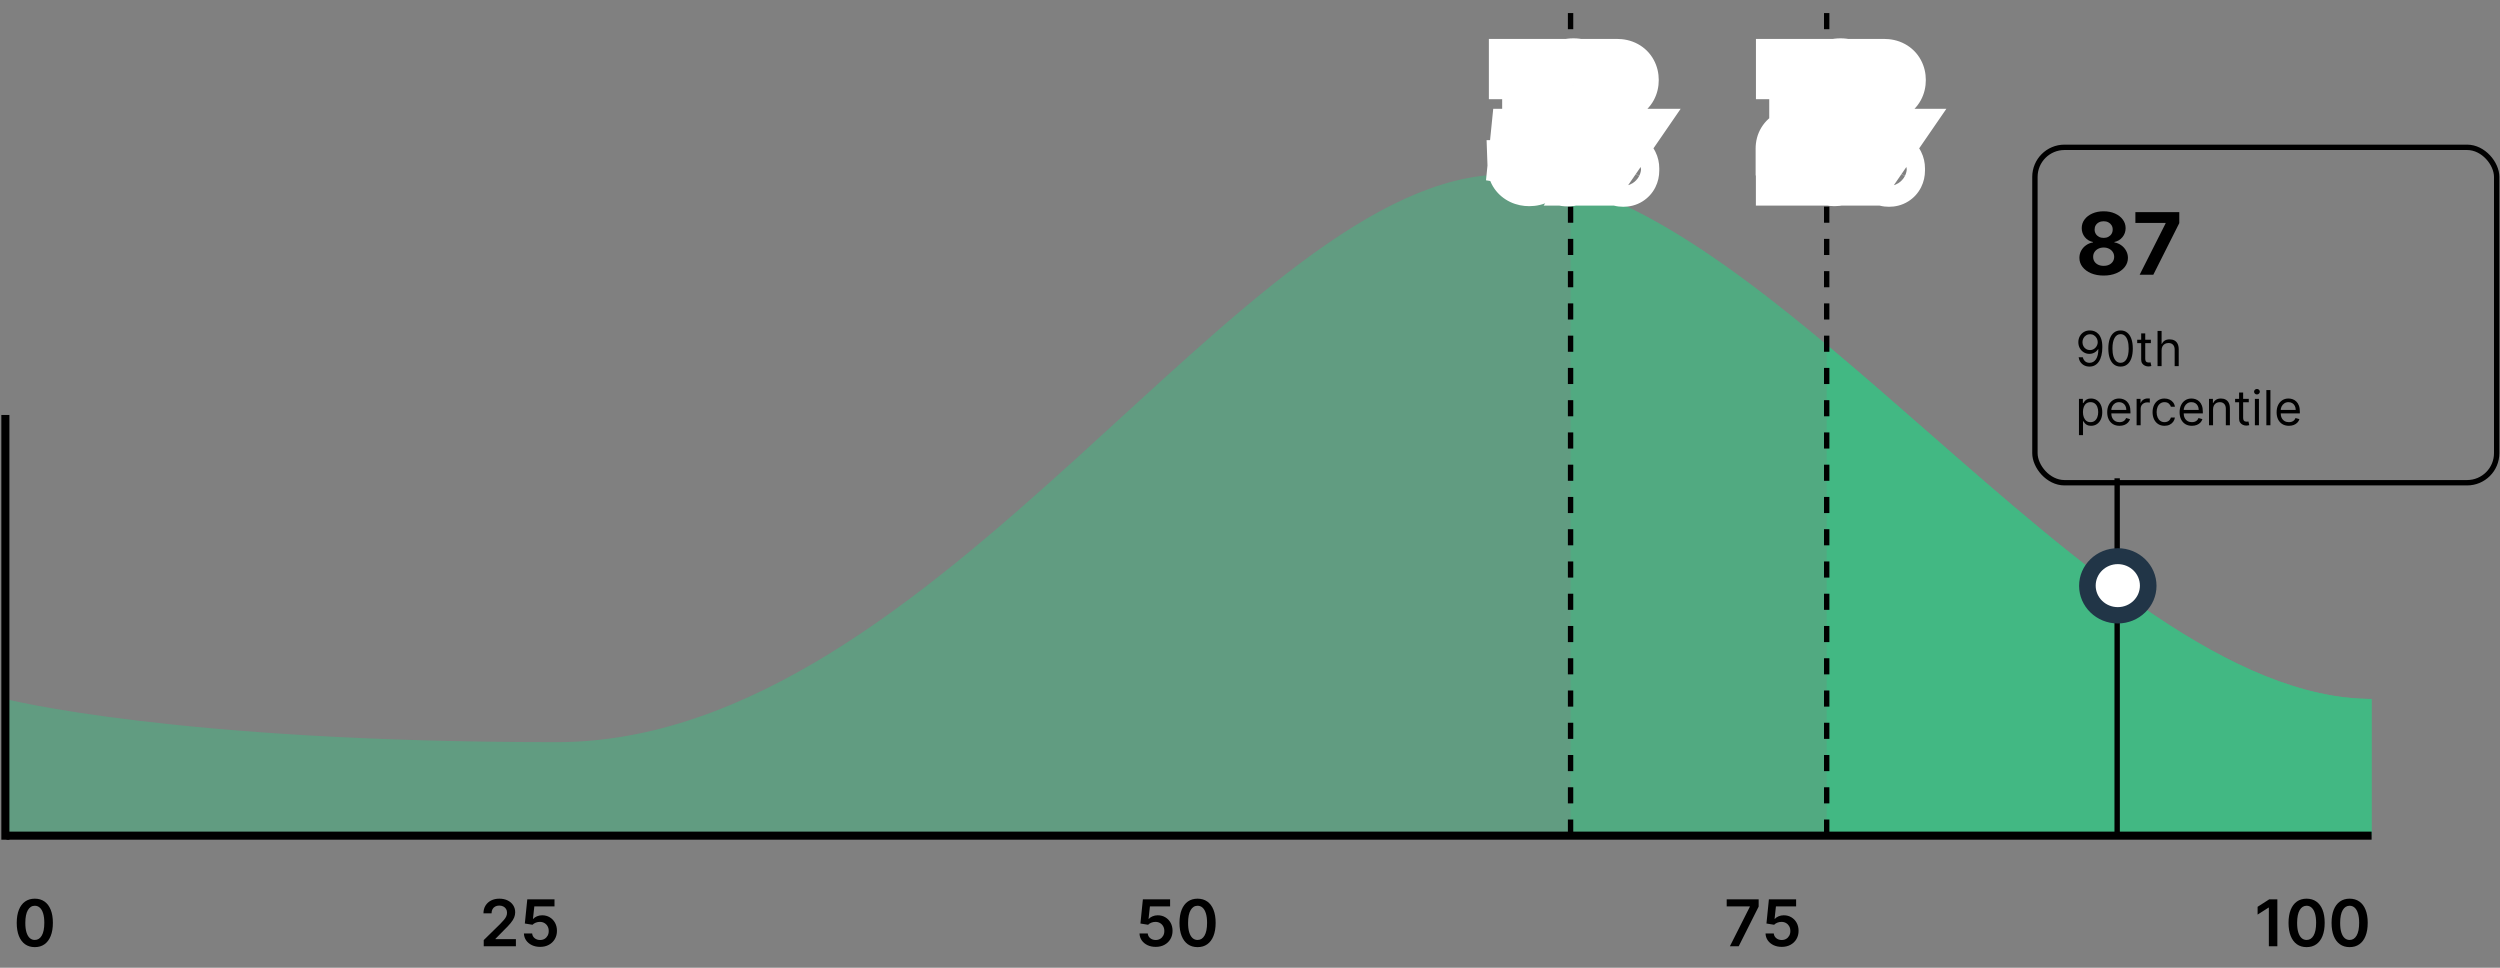 <svg width="465" height="180" viewBox="0 0 465 180" fill="none" xmlns="http://www.w3.org/2000/svg">
  <rect x="0" y="0" width="465" height="180" fill="#808080" stroke="none"/>
  <path
    d="M1 130.007C1 130.007 32.178 138.041 103.509 138.041C174.839 138.041 231.276 32.447 279.874 32.447C328.473 32.447 390.058 130.007 441.116 130.007V155.319H1V130.007Z"
    fill="#42B883" fill-opacity="0.5"/>
  <path
    d="M6.474 176.166C5.772 176.166 5.17 175.989 4.667 175.634C4.167 175.276 3.782 174.76 3.512 174.087C3.245 173.411 3.112 172.597 3.112 171.645C3.115 170.693 3.25 169.884 3.517 169.216C3.787 168.545 4.171 168.034 4.671 167.682C5.174 167.33 5.775 167.153 6.474 167.153C7.173 167.153 7.774 167.33 8.277 167.682C8.779 168.034 9.164 168.545 9.431 169.216C9.701 169.886 9.836 170.696 9.836 171.645C9.836 172.599 9.701 173.415 9.431 174.091C9.164 174.764 8.779 175.278 8.277 175.634C7.777 175.989 7.176 176.166 6.474 176.166ZM6.474 174.832C7.019 174.832 7.45 174.564 7.765 174.027C8.083 173.487 8.242 172.693 8.242 171.645C8.242 170.952 8.17 170.369 8.025 169.898C7.88 169.426 7.676 169.071 7.412 168.832C7.147 168.591 6.835 168.47 6.474 168.47C5.931 168.47 5.502 168.74 5.187 169.28C4.872 169.817 4.713 170.605 4.71 171.645C4.707 172.341 4.777 172.926 4.919 173.401C5.063 173.875 5.268 174.233 5.532 174.474C5.796 174.713 6.11 174.832 6.474 174.832Z"
    fill="currentColor"/>
  <path
    d="M423.587 167.273V176H422.007V168.811H421.955L419.914 170.115V168.666L422.083 167.273H423.587ZM429.029 176.166C428.328 176.166 427.725 175.989 427.222 175.634C426.722 175.276 426.337 174.76 426.068 174.087C425.801 173.411 425.667 172.597 425.667 171.645C425.67 170.693 425.805 169.884 426.072 169.216C426.342 168.545 426.727 168.034 427.227 167.682C427.73 167.33 428.33 167.153 429.029 167.153C429.728 167.153 430.329 167.33 430.832 167.682C431.335 168.034 431.72 168.545 431.987 169.216C432.257 169.886 432.391 170.696 432.391 171.645C432.391 172.599 432.257 173.415 431.987 174.091C431.72 174.764 431.335 175.278 430.832 175.634C430.332 175.989 429.731 176.166 429.029 176.166ZM429.029 174.832C429.575 174.832 430.005 174.564 430.32 174.027C430.639 173.487 430.798 172.693 430.798 171.645C430.798 170.952 430.725 170.369 430.58 169.898C430.436 169.426 430.231 169.071 429.967 168.832C429.703 168.591 429.39 168.47 429.029 168.47C428.487 168.47 428.058 168.74 427.742 169.28C427.427 169.817 427.268 170.605 427.265 171.645C427.262 172.341 427.332 172.926 427.474 173.401C427.619 173.875 427.823 174.233 428.087 174.474C428.352 174.713 428.666 174.832 429.029 174.832ZM437.033 176.166C436.331 176.166 435.729 175.989 435.226 175.634C434.726 175.276 434.341 174.76 434.072 174.087C433.804 173.411 433.671 172.597 433.671 171.645C433.674 170.693 433.809 169.884 434.076 169.216C434.346 168.545 434.731 168.034 435.231 167.682C435.733 167.33 436.334 167.153 437.033 167.153C437.732 167.153 438.333 167.33 438.836 167.682C439.339 168.034 439.724 168.545 439.991 169.216C440.26 169.886 440.395 170.696 440.395 171.645C440.395 172.599 440.26 173.415 439.991 174.091C439.724 174.764 439.339 175.278 438.836 175.634C438.336 175.989 437.735 176.166 437.033 176.166ZM437.033 174.832C437.579 174.832 438.009 174.564 438.324 174.027C438.643 173.487 438.802 172.693 438.802 171.645C438.802 170.952 438.729 170.369 438.584 169.898C438.439 169.426 438.235 169.071 437.971 168.832C437.706 168.591 437.394 168.47 437.033 168.47C436.491 168.47 436.062 168.74 435.746 169.28C435.431 169.817 435.272 170.605 435.269 171.645C435.266 172.341 435.336 172.926 435.478 173.401C435.623 173.875 435.827 174.233 436.091 174.474C436.356 174.713 436.67 174.832 437.033 174.832Z"
    fill="currentColor"/>
  <path
    d="M214.962 176.119C214.393 176.119 213.885 176.013 213.436 175.8C212.987 175.584 212.631 175.288 212.366 174.913C212.105 174.538 211.966 174.109 211.949 173.626H213.483C213.511 173.984 213.666 174.277 213.947 174.504C214.229 174.729 214.567 174.841 214.962 174.841C215.271 174.841 215.547 174.77 215.788 174.628C216.03 174.486 216.22 174.288 216.359 174.036C216.499 173.783 216.567 173.494 216.564 173.17C216.567 172.841 216.497 172.548 216.355 172.293C216.213 172.037 216.018 171.837 215.771 171.692C215.524 171.544 215.24 171.47 214.919 171.47C214.658 171.467 214.4 171.516 214.148 171.615C213.895 171.714 213.695 171.845 213.547 172.007L212.119 171.773L212.575 167.273H217.638V168.594H213.883L213.632 170.908H213.683C213.845 170.717 214.074 170.56 214.369 170.435C214.665 170.307 214.989 170.243 215.341 170.243C215.869 170.243 216.341 170.368 216.756 170.618C217.17 170.865 217.497 171.206 217.736 171.641C217.974 172.075 218.094 172.572 218.094 173.132C218.094 173.709 217.96 174.223 217.693 174.675C217.429 175.124 217.061 175.477 216.589 175.736C216.121 175.991 215.578 176.119 214.962 176.119ZM222.747 176.166C222.045 176.166 221.443 175.989 220.94 175.634C220.44 175.276 220.055 174.76 219.785 174.087C219.518 173.411 219.385 172.597 219.385 171.645C219.388 170.693 219.523 169.884 219.79 169.216C220.06 168.545 220.445 168.034 220.945 167.682C221.447 167.33 222.048 167.153 222.747 167.153C223.446 167.153 224.047 167.33 224.55 167.682C225.052 168.034 225.437 168.545 225.704 169.216C225.974 169.886 226.109 170.696 226.109 171.645C226.109 172.599 225.974 173.415 225.704 174.091C225.437 174.764 225.052 175.278 224.55 175.634C224.05 175.989 223.449 176.166 222.747 176.166ZM222.747 174.832C223.293 174.832 223.723 174.564 224.038 174.027C224.356 173.487 224.516 172.693 224.516 171.645C224.516 170.952 224.443 170.369 224.298 169.898C224.153 169.426 223.949 169.071 223.685 168.832C223.42 168.591 223.108 168.47 222.747 168.47C222.204 168.47 221.775 168.74 221.46 169.28C221.145 169.817 220.986 170.605 220.983 171.645C220.98 172.341 221.05 172.926 221.192 173.401C221.337 173.875 221.541 174.233 221.805 174.474C222.07 174.713 222.383 174.832 222.747 174.832Z"
    fill="currentColor"/>
  <path
    d="M321.762 176L325.473 168.653V168.594H321.165V167.273H327.11V168.624L323.402 176H321.762ZM331.402 176.119C330.834 176.119 330.325 176.013 329.876 175.8C329.428 175.584 329.071 175.288 328.807 174.913C328.546 174.538 328.406 174.109 328.389 173.626H329.923C329.952 173.984 330.107 174.277 330.388 174.504C330.669 174.729 331.007 174.841 331.402 174.841C331.712 174.841 331.987 174.77 332.229 174.628C332.47 174.486 332.661 174.288 332.8 174.036C332.939 173.783 333.007 173.494 333.004 173.17C333.007 172.841 332.938 172.548 332.796 172.293C332.653 172.037 332.459 171.837 332.212 171.692C331.965 171.544 331.68 171.47 331.359 171.47C331.098 171.467 330.841 171.516 330.588 171.615C330.335 171.714 330.135 171.845 329.987 172.007L328.56 171.773L329.016 167.273H334.078V168.594H330.324L330.072 170.908H330.124C330.286 170.717 330.514 170.56 330.81 170.435C331.105 170.307 331.429 170.243 331.781 170.243C332.31 170.243 332.781 170.368 333.196 170.618C333.611 170.865 333.938 171.206 334.176 171.641C334.415 172.075 334.534 172.572 334.534 173.132C334.534 173.709 334.401 174.223 334.134 174.675C333.869 175.124 333.501 175.477 333.03 175.736C332.561 175.991 332.019 176.119 331.402 176.119Z"
    fill="currentColor"/>
  <path
    d="M89.974 176V174.858L93.004 171.888C93.293 171.595 93.535 171.335 93.728 171.108C93.921 170.881 94.066 170.661 94.163 170.447C94.259 170.234 94.308 170.007 94.308 169.766C94.308 169.49 94.245 169.254 94.12 169.058C93.995 168.859 93.823 168.706 93.604 168.598C93.386 168.49 93.137 168.436 92.859 168.436C92.572 168.436 92.32 168.496 92.104 168.615C91.888 168.732 91.721 168.898 91.602 169.114C91.485 169.33 91.427 169.587 91.427 169.885H89.923C89.923 169.331 90.049 168.849 90.302 168.44C90.555 168.031 90.903 167.714 91.346 167.49C91.792 167.266 92.303 167.153 92.88 167.153C93.465 167.153 93.979 167.263 94.423 167.482C94.866 167.7 95.21 168 95.454 168.381C95.701 168.761 95.825 169.196 95.825 169.685C95.825 170.011 95.762 170.332 95.637 170.648C95.512 170.963 95.292 171.312 94.977 171.696C94.664 172.08 94.225 172.544 93.66 173.089L92.156 174.619V174.679H95.957V176H89.974ZM100.461 176.119C99.893 176.119 99.384 176.013 98.935 175.8C98.487 175.584 98.13 175.288 97.866 174.913C97.604 174.538 97.465 174.109 97.448 173.626H98.982C99.011 173.984 99.165 174.277 99.447 174.504C99.728 174.729 100.066 174.841 100.461 174.841C100.771 174.841 101.046 174.77 101.288 174.628C101.529 174.486 101.719 174.288 101.859 174.036C101.998 173.783 102.066 173.494 102.063 173.17C102.066 172.841 101.996 172.548 101.854 172.293C101.712 172.037 101.518 171.837 101.271 171.692C101.023 171.544 100.739 171.47 100.418 171.47C100.157 171.467 99.9 171.516 99.647 171.615C99.394 171.714 99.194 171.845 99.046 172.007L97.619 171.773L98.075 167.273H103.137V168.594H99.383L99.131 170.908H99.183C99.344 170.717 99.573 170.56 99.869 170.435C100.164 170.307 100.488 170.243 100.84 170.243C101.369 170.243 101.84 170.368 102.255 170.618C102.67 170.865 102.996 171.206 103.235 171.641C103.474 172.075 103.593 172.572 103.593 173.132C103.593 173.709 103.46 174.223 103.192 174.675C102.928 175.124 102.56 175.477 102.089 175.736C101.62 175.991 101.077 176.119 100.461 176.119Z"
    fill="currentColor"/>
  <path fill-rule="evenodd" clip-rule="evenodd"
        d="M292.125 155.319V34.321C312.939 40.387 335.623 60.253 358.541 80.324C386.73 105.011 415.271 130.007 441.115 130.007V155.319H292.125Z"
        fill="#42B883" fill-opacity="0.5"/>
  <path fill-rule="evenodd" clip-rule="evenodd"
        d="M441.115 155.319V130.007C415.271 130.007 386.73 105.011 358.541 80.324L358.541 80.324C352.254 74.817 345.984 69.327 339.765 64.132V155.319L441.115 155.319Z"
        fill="#42B883"/>
  <path d="M292.126 155.431V0.964" stroke="currentColor" stroke-dasharray="3 3"/>
  <path d="M339.765 155.431V0.964" stroke="currentColor" stroke-dasharray="3 3"/>
  <mask id="path-11-outside-1_640_2684" maskUnits="userSpaceOnUse" x="325.884" y="6.238" width="37" height="33"
        fill="black">
    <rect x="325.884" y="6.238" width="37" height="33"/>
    <path
      d="M331.606 13.453V12.238H337.988V13.453H335.516V20.238H334.078V13.453H331.606ZM346.013 16.238C346.013 17.1 345.851 17.838 345.528 18.453C345.208 19.065 344.771 19.534 344.216 19.859C343.664 20.185 343.038 20.348 342.337 20.348C341.637 20.348 341.009 20.185 340.454 19.859C339.902 19.531 339.465 19.061 339.142 18.449C338.821 17.834 338.661 17.098 338.661 16.238C338.661 15.376 338.821 14.639 339.142 14.027C339.465 13.413 339.902 12.943 340.454 12.617C341.009 12.291 341.637 12.129 342.337 12.129C343.038 12.129 343.664 12.291 344.216 12.617C344.771 12.943 345.208 13.413 345.528 14.027C345.851 14.639 346.013 15.376 346.013 16.238ZM344.556 16.238C344.556 15.631 344.461 15.12 344.271 14.703C344.083 14.284 343.823 13.967 343.489 13.754C343.156 13.538 342.772 13.43 342.337 13.43C341.902 13.43 341.518 13.538 341.185 13.754C340.851 13.967 340.59 14.284 340.4 14.703C340.212 15.12 340.118 15.631 340.118 16.238C340.118 16.845 340.212 17.358 340.4 17.777C340.59 18.194 340.851 18.51 341.185 18.726C341.518 18.94 341.902 19.047 342.337 19.047C342.772 19.047 343.156 18.94 343.489 18.726C343.823 18.51 344.083 18.194 344.271 17.777C344.461 17.358 344.556 16.845 344.556 16.238ZM347.383 20.238V12.238H350.383C350.998 12.238 351.513 12.353 351.93 12.582C352.349 12.811 352.665 13.126 352.879 13.527C353.095 13.926 353.203 14.379 353.203 14.886C353.203 15.4 353.095 15.855 352.879 16.254C352.663 16.652 352.344 16.966 351.922 17.195C351.5 17.422 350.981 17.535 350.363 17.535H348.375V16.344H350.168C350.527 16.344 350.822 16.281 351.051 16.156C351.28 16.031 351.449 15.859 351.559 15.64C351.671 15.422 351.727 15.17 351.727 14.886C351.727 14.603 351.671 14.353 351.559 14.136C351.449 13.92 351.279 13.752 351.047 13.633C350.818 13.51 350.522 13.449 350.16 13.449H348.832V20.238H347.383ZM331.594 33.238V32.191L334.372 29.469C334.637 29.2 334.859 28.962 335.036 28.754C335.213 28.545 335.346 28.344 335.434 28.148C335.523 27.953 335.567 27.745 335.567 27.523C335.567 27.271 335.51 27.055 335.395 26.875C335.281 26.692 335.123 26.552 334.922 26.453C334.722 26.354 334.494 26.305 334.239 26.305C333.976 26.305 333.745 26.359 333.547 26.469C333.35 26.575 333.196 26.728 333.087 26.926C332.98 27.123 332.926 27.359 332.926 27.633H331.547C331.547 27.125 331.663 26.683 331.895 26.308C332.127 25.933 332.446 25.643 332.852 25.437C333.261 25.232 333.73 25.129 334.258 25.129C334.795 25.129 335.266 25.229 335.672 25.43C336.079 25.63 336.394 25.905 336.618 26.254C336.844 26.603 336.958 27.001 336.958 27.449C336.958 27.748 336.9 28.043 336.786 28.332C336.671 28.621 336.469 28.941 336.18 29.293C335.894 29.644 335.492 30.07 334.973 30.57L333.594 31.973V32.027H337.079V33.238H331.594ZM341.208 33.347C340.687 33.347 340.221 33.25 339.809 33.054C339.398 32.857 339.071 32.586 338.829 32.242C338.589 31.898 338.462 31.505 338.446 31.062H339.852C339.878 31.39 340.02 31.659 340.278 31.867C340.536 32.073 340.846 32.176 341.208 32.176C341.492 32.176 341.744 32.111 341.965 31.98C342.187 31.85 342.361 31.669 342.489 31.437C342.617 31.206 342.679 30.941 342.676 30.644C342.679 30.342 342.615 30.074 342.485 29.84C342.355 29.605 342.176 29.422 341.95 29.289C341.723 29.154 341.463 29.086 341.169 29.086C340.929 29.083 340.693 29.127 340.462 29.219C340.23 29.31 340.046 29.43 339.911 29.578L338.602 29.363L339.02 25.238H343.661V26.449H340.219L339.989 28.57H340.036C340.184 28.396 340.394 28.251 340.665 28.137C340.936 28.019 341.232 27.961 341.555 27.961C342.04 27.961 342.472 28.075 342.852 28.305C343.232 28.531 343.532 28.844 343.751 29.242C343.969 29.64 344.079 30.096 344.079 30.609C344.079 31.138 343.956 31.609 343.712 32.023C343.469 32.435 343.132 32.759 342.7 32.996C342.27 33.23 341.773 33.347 341.208 33.347ZM349.665 31.738V31.316C349.665 31.006 349.73 30.721 349.86 30.461C349.993 30.2 350.186 29.991 350.438 29.832C350.691 29.673 350.997 29.594 351.356 29.594C351.726 29.594 352.036 29.673 352.286 29.832C352.536 29.988 352.725 30.196 352.852 30.457C352.982 30.717 353.047 31.004 353.047 31.316V31.738C353.047 32.048 352.982 32.333 352.852 32.594C352.722 32.854 352.531 33.064 352.278 33.222C352.028 33.381 351.721 33.461 351.356 33.461C350.992 33.461 350.683 33.381 350.43 33.222C350.178 33.064 349.986 32.854 349.856 32.594C349.728 32.333 349.665 32.048 349.665 31.738ZM350.684 31.316V31.738C350.684 31.944 350.734 32.133 350.833 32.304C350.932 32.476 351.106 32.562 351.356 32.562C351.609 32.562 351.782 32.478 351.876 32.308C351.972 32.136 352.02 31.946 352.02 31.738V31.316C352.02 31.108 351.975 30.918 351.883 30.746C351.792 30.571 351.617 30.484 351.356 30.484C351.111 30.484 350.938 30.571 350.837 30.746C350.735 30.918 350.684 31.108 350.684 31.316ZM345.598 27.16V26.738C345.598 26.426 345.665 26.139 345.797 25.879C345.93 25.618 346.123 25.41 346.376 25.254C346.628 25.095 346.934 25.015 347.294 25.015C347.661 25.015 347.969 25.095 348.219 25.254C348.472 25.41 348.662 25.618 348.79 25.879C348.917 26.139 348.981 26.426 348.981 26.738V27.16C348.981 27.473 348.916 27.759 348.786 28.019C348.658 28.277 348.468 28.484 348.215 28.64C347.963 28.797 347.656 28.875 347.294 28.875C346.926 28.875 346.617 28.797 346.364 28.64C346.114 28.484 345.924 28.276 345.794 28.015C345.663 27.755 345.598 27.47 345.598 27.16ZM346.626 26.738V27.16C346.626 27.368 346.674 27.558 346.77 27.73C346.869 27.9 347.044 27.984 347.294 27.984C347.544 27.984 347.715 27.9 347.809 27.73C347.906 27.558 347.954 27.368 347.954 27.16V26.738C347.954 26.53 347.908 26.34 347.817 26.168C347.726 25.993 347.551 25.906 347.294 25.906C347.046 25.906 346.873 25.993 346.774 26.168C346.675 26.342 346.626 26.532 346.626 26.738ZM346.044 33.238L351.544 25.238H352.52L347.02 33.238H346.044Z"/>
  </mask>
  <path
    d="M331.606 13.453V12.238H337.988V13.453H335.516V20.238H334.078V13.453H331.606ZM346.013 16.238C346.013 17.1 345.851 17.838 345.528 18.453C345.208 19.065 344.771 19.534 344.216 19.859C343.664 20.185 343.038 20.348 342.337 20.348C341.637 20.348 341.009 20.185 340.454 19.859C339.902 19.531 339.465 19.061 339.142 18.449C338.821 17.834 338.661 17.098 338.661 16.238C338.661 15.376 338.821 14.639 339.142 14.027C339.465 13.413 339.902 12.943 340.454 12.617C341.009 12.291 341.637 12.129 342.337 12.129C343.038 12.129 343.664 12.291 344.216 12.617C344.771 12.943 345.208 13.413 345.528 14.027C345.851 14.639 346.013 15.376 346.013 16.238ZM344.556 16.238C344.556 15.631 344.461 15.12 344.271 14.703C344.083 14.284 343.823 13.967 343.489 13.754C343.156 13.538 342.772 13.43 342.337 13.43C341.902 13.43 341.518 13.538 341.185 13.754C340.851 13.967 340.59 14.284 340.4 14.703C340.212 15.12 340.118 15.631 340.118 16.238C340.118 16.845 340.212 17.358 340.4 17.777C340.59 18.194 340.851 18.51 341.185 18.726C341.518 18.94 341.902 19.047 342.337 19.047C342.772 19.047 343.156 18.94 343.489 18.726C343.823 18.51 344.083 18.194 344.271 17.777C344.461 17.358 344.556 16.845 344.556 16.238ZM347.383 20.238V12.238H350.383C350.998 12.238 351.513 12.353 351.93 12.582C352.349 12.811 352.665 13.126 352.879 13.527C353.095 13.926 353.203 14.379 353.203 14.886C353.203 15.4 353.095 15.855 352.879 16.254C352.663 16.652 352.344 16.966 351.922 17.195C351.5 17.422 350.981 17.535 350.363 17.535H348.375V16.344H350.168C350.527 16.344 350.822 16.281 351.051 16.156C351.28 16.031 351.449 15.859 351.559 15.64C351.671 15.422 351.727 15.17 351.727 14.886C351.727 14.603 351.671 14.353 351.559 14.136C351.449 13.92 351.279 13.752 351.047 13.633C350.818 13.51 350.522 13.449 350.16 13.449H348.832V20.238H347.383ZM331.594 33.238V32.191L334.372 29.469C334.637 29.2 334.859 28.962 335.036 28.754C335.213 28.545 335.346 28.344 335.434 28.148C335.523 27.953 335.567 27.745 335.567 27.523C335.567 27.271 335.51 27.055 335.395 26.875C335.281 26.692 335.123 26.552 334.922 26.453C334.722 26.354 334.494 26.305 334.239 26.305C333.976 26.305 333.745 26.359 333.547 26.469C333.35 26.575 333.196 26.728 333.087 26.926C332.98 27.123 332.926 27.359 332.926 27.633H331.547C331.547 27.125 331.663 26.683 331.895 26.308C332.127 25.933 332.446 25.643 332.852 25.437C333.261 25.232 333.73 25.129 334.258 25.129C334.795 25.129 335.266 25.229 335.672 25.43C336.079 25.63 336.394 25.905 336.618 26.254C336.844 26.603 336.958 27.001 336.958 27.449C336.958 27.748 336.9 28.043 336.786 28.332C336.671 28.621 336.469 28.941 336.18 29.293C335.894 29.644 335.492 30.07 334.973 30.57L333.594 31.973V32.027H337.079V33.238H331.594ZM341.208 33.347C340.687 33.347 340.221 33.25 339.809 33.054C339.398 32.857 339.071 32.586 338.829 32.242C338.589 31.898 338.462 31.505 338.446 31.062H339.852C339.878 31.39 340.02 31.659 340.278 31.867C340.536 32.073 340.846 32.176 341.208 32.176C341.492 32.176 341.744 32.111 341.965 31.98C342.187 31.85 342.361 31.669 342.489 31.437C342.617 31.206 342.679 30.941 342.676 30.644C342.679 30.342 342.615 30.074 342.485 29.84C342.355 29.605 342.176 29.422 341.95 29.289C341.723 29.154 341.463 29.086 341.169 29.086C340.929 29.083 340.693 29.127 340.462 29.219C340.23 29.31 340.046 29.43 339.911 29.578L338.602 29.363L339.02 25.238H343.661V26.449H340.219L339.989 28.57H340.036C340.184 28.396 340.394 28.251 340.665 28.137C340.936 28.019 341.232 27.961 341.555 27.961C342.04 27.961 342.472 28.075 342.852 28.305C343.232 28.531 343.532 28.844 343.751 29.242C343.969 29.64 344.079 30.096 344.079 30.609C344.079 31.138 343.956 31.609 343.712 32.023C343.469 32.435 343.132 32.759 342.7 32.996C342.27 33.23 341.773 33.347 341.208 33.347ZM349.665 31.738V31.316C349.665 31.006 349.73 30.721 349.86 30.461C349.993 30.2 350.186 29.991 350.438 29.832C350.691 29.673 350.997 29.594 351.356 29.594C351.726 29.594 352.036 29.673 352.286 29.832C352.536 29.988 352.725 30.196 352.852 30.457C352.982 30.717 353.047 31.004 353.047 31.316V31.738C353.047 32.048 352.982 32.333 352.852 32.594C352.722 32.854 352.531 33.064 352.278 33.222C352.028 33.381 351.721 33.461 351.356 33.461C350.992 33.461 350.683 33.381 350.43 33.222C350.178 33.064 349.986 32.854 349.856 32.594C349.728 32.333 349.665 32.048 349.665 31.738ZM350.684 31.316V31.738C350.684 31.944 350.734 32.133 350.833 32.304C350.932 32.476 351.106 32.562 351.356 32.562C351.609 32.562 351.782 32.478 351.876 32.308C351.972 32.136 352.02 31.946 352.02 31.738V31.316C352.02 31.108 351.975 30.918 351.883 30.746C351.792 30.571 351.617 30.484 351.356 30.484C351.111 30.484 350.938 30.571 350.837 30.746C350.735 30.918 350.684 31.108 350.684 31.316ZM345.598 27.16V26.738C345.598 26.426 345.665 26.139 345.797 25.879C345.93 25.618 346.123 25.41 346.376 25.254C346.628 25.095 346.934 25.015 347.294 25.015C347.661 25.015 347.969 25.095 348.219 25.254C348.472 25.41 348.662 25.618 348.79 25.879C348.917 26.139 348.981 26.426 348.981 26.738V27.16C348.981 27.473 348.916 27.759 348.786 28.019C348.658 28.277 348.468 28.484 348.215 28.64C347.963 28.797 347.656 28.875 347.294 28.875C346.926 28.875 346.617 28.797 346.364 28.64C346.114 28.484 345.924 28.276 345.794 28.015C345.663 27.755 345.598 27.47 345.598 27.16ZM346.626 26.738V27.16C346.626 27.368 346.674 27.558 346.77 27.73C346.869 27.9 347.044 27.984 347.294 27.984C347.544 27.984 347.715 27.9 347.809 27.73C347.906 27.558 347.954 27.368 347.954 27.16V26.738C347.954 26.53 347.908 26.34 347.817 26.168C347.726 25.993 347.551 25.906 347.294 25.906C347.046 25.906 346.873 25.993 346.774 26.168C346.675 26.342 346.626 26.532 346.626 26.738ZM346.044 33.238L351.544 25.238H352.52L347.02 33.238H346.044Z"
    fill="currentColor"/>
  <path
    d="M331.606 13.453H326.606V18.453H331.606V13.453ZM331.606 12.238V7.238H326.606V12.238H331.606ZM337.988 12.238H342.988V7.238H337.988V12.238ZM337.988 13.453V18.453H342.988V13.453H337.988ZM335.516 13.453V8.453H330.516V13.453H335.516ZM335.516 20.238V25.238H340.516V20.238H335.516ZM334.078 20.238H329.078V25.238H334.078V20.238ZM334.078 13.453H339.078V8.453H334.078V13.453ZM336.606 13.453V12.238H326.606V13.453H336.606ZM331.606 17.238H337.988V7.238H331.606V17.238ZM332.988 12.238V13.453H342.988V12.238H332.988ZM337.988 8.453H335.516V18.453H337.988V8.453ZM330.516 13.453V20.238H340.516V13.453H330.516ZM335.516 15.238H334.078V25.238H335.516V15.238ZM339.078 20.238V13.453H329.078V20.238H339.078ZM334.078 8.453H331.606V18.453H334.078V8.453ZM345.528 18.453L341.102 16.127L341.099 16.134L345.528 18.453ZM344.216 19.859L341.685 15.547L341.676 15.552L344.216 19.859ZM340.454 19.859L337.9 24.157L337.912 24.164L337.924 24.172L340.454 19.859ZM339.142 18.449L334.708 20.76L334.714 20.771L334.72 20.782L339.142 18.449ZM339.142 14.027L334.716 11.701L334.712 11.709L339.142 14.027ZM340.454 12.617L337.924 8.305L337.915 8.31L340.454 12.617ZM344.216 12.617L341.676 16.924L341.685 16.929L344.216 12.617ZM345.528 14.027L341.095 16.338L341.1 16.349L341.106 16.36L345.528 14.027ZM344.271 14.703L339.706 16.744L339.714 16.761L339.722 16.778L344.271 14.703ZM343.489 13.754L340.769 17.949L340.781 17.956L340.792 17.964L343.489 13.754ZM341.185 13.754L343.882 17.964L343.893 17.956L343.905 17.949L341.185 13.754ZM340.4 14.703L335.846 12.638L335.843 12.645L335.84 12.651L340.4 14.703ZM340.4 17.777L335.835 19.818L335.843 19.835L335.851 19.853L340.4 17.777ZM341.185 18.726L338.464 22.922L338.476 22.929L338.488 22.936L341.185 18.726ZM343.489 18.726L346.187 22.936L346.198 22.929L346.21 22.922L343.489 18.726ZM344.271 17.777L339.717 15.712L339.714 15.719L339.711 15.725L344.271 17.777ZM341.013 16.238C341.013 16.359 341.001 16.397 341.007 16.37C341.014 16.34 341.038 16.25 341.102 16.127L349.955 20.779C350.735 19.294 351.013 17.718 351.013 16.238H341.013ZM341.099 16.134C341.13 16.073 341.195 15.97 341.305 15.852C341.416 15.732 341.548 15.628 341.685 15.547L346.747 24.172C348.169 23.337 349.237 22.149 349.958 20.772L341.099 16.134ZM341.676 15.552C341.805 15.476 341.942 15.421 342.075 15.386C342.204 15.352 342.298 15.348 342.337 15.348V25.348C343.845 25.348 345.363 24.987 346.755 24.166L341.676 15.552ZM342.337 15.348C342.376 15.348 342.469 15.352 342.596 15.386C342.726 15.419 342.86 15.474 342.985 15.547L337.924 24.172C339.313 24.987 340.829 25.348 342.337 25.348V15.348ZM343.009 15.561C343.142 15.64 343.267 15.741 343.372 15.854C343.476 15.966 343.536 16.062 343.564 16.116L334.72 20.782C335.438 22.143 336.495 23.322 337.9 24.157L343.009 15.561ZM343.576 16.138C343.638 16.258 343.661 16.345 343.667 16.374C343.673 16.398 343.661 16.359 343.661 16.238H333.661C333.661 17.712 333.937 19.281 334.708 20.76L343.576 16.138ZM343.661 16.238C343.661 16.114 343.673 16.075 343.667 16.101C343.661 16.13 343.637 16.221 343.572 16.346L334.712 11.709C333.935 13.192 333.661 14.765 333.661 16.238H343.661ZM343.568 16.353C343.54 16.407 343.479 16.505 343.372 16.62C343.263 16.737 343.133 16.842 342.994 16.924L337.915 8.31C336.495 9.147 335.434 10.335 334.716 11.701L343.568 16.353ZM342.985 16.929C342.86 17.002 342.726 17.057 342.596 17.091C342.469 17.124 342.376 17.129 342.337 17.129V7.129C340.829 7.129 339.313 7.489 337.924 8.305L342.985 16.929ZM342.337 17.129C342.298 17.129 342.204 17.124 342.075 17.09C341.942 17.056 341.805 17 341.676 16.924L346.755 8.31C345.363 7.489 343.845 7.129 342.337 7.129V17.129ZM341.685 16.929C341.545 16.847 341.412 16.741 341.3 16.62C341.19 16.502 341.126 16.398 341.095 16.338L349.962 11.716C349.243 10.336 348.174 9.142 346.747 8.305L341.685 16.929ZM341.106 16.36C341.04 16.234 341.015 16.141 341.008 16.109C341.001 16.08 341.013 16.117 341.013 16.238H351.013C351.013 14.759 350.735 13.181 349.951 11.694L341.106 16.36ZM349.556 16.238C349.556 15.137 349.387 13.871 348.82 12.627L339.722 16.778C339.535 16.368 339.556 16.126 339.556 16.238H349.556ZM348.835 12.662C348.315 11.499 347.465 10.363 346.187 9.544L340.792 17.964C340.18 17.572 339.851 17.069 339.706 16.744L348.835 12.662ZM346.21 9.559C344.99 8.768 343.642 8.43 342.337 8.43V18.43C341.902 18.43 341.322 18.308 340.769 17.949L346.21 9.559ZM342.337 8.43C341.032 8.43 339.684 8.768 338.464 9.559L343.905 17.949C343.352 18.308 342.773 18.43 342.337 18.43V8.43ZM338.488 9.544C337.216 10.358 336.368 11.486 335.846 12.638L344.953 16.768C344.811 17.081 344.487 17.576 343.882 17.964L338.488 9.544ZM335.84 12.651C335.284 13.888 335.118 15.145 335.118 16.238H345.118C345.118 16.118 345.141 16.352 344.959 16.755L335.84 12.651ZM335.118 16.238C335.118 17.333 335.284 18.586 335.835 19.818L344.964 15.736C345.14 16.13 345.118 16.357 345.118 16.238H335.118ZM335.851 19.853C336.374 21 337.216 22.112 338.464 22.922L343.905 14.531C344.487 14.909 344.805 15.387 344.948 15.702L335.851 19.853ZM338.488 22.936C339.705 23.716 341.044 24.047 342.337 24.047V14.047C342.76 14.047 343.332 14.164 343.882 14.516L338.488 22.936ZM342.337 24.047C343.63 24.047 344.97 23.716 346.187 22.936L340.792 14.516C341.343 14.164 341.914 14.047 342.337 14.047V24.047ZM346.21 22.922C347.465 22.108 348.309 20.987 348.83 19.829L339.711 15.725C339.857 15.4 340.18 14.913 340.769 14.531L346.21 22.922ZM348.824 19.842C349.386 18.602 349.556 17.341 349.556 16.238H339.556C339.556 16.349 339.535 16.113 339.717 15.712L348.824 19.842ZM347.383 20.238H342.383V25.238H347.383V20.238ZM347.383 12.238V7.238H342.383V12.238H347.383ZM351.93 12.582L349.52 16.963L349.532 16.969L351.93 12.582ZM352.879 13.527L348.466 15.877L348.475 15.894L348.484 15.911L352.879 13.527ZM352.879 16.254L357.274 18.638L357.274 18.638L352.879 16.254ZM351.922 17.195L354.288 21.6L354.298 21.594L354.309 21.589L351.922 17.195ZM348.375 17.535H343.375V22.535H348.375V17.535ZM348.375 16.344V11.344H343.375V16.344H348.375ZM351.051 16.156L353.445 20.546L353.445 20.546L351.051 16.156ZM351.559 15.64L347.108 13.362L347.097 13.383L347.087 13.404L351.559 15.64ZM351.559 14.136L347.097 16.394L347.108 16.415L347.119 16.437L351.559 14.136ZM351.047 13.633L348.691 18.043L348.721 18.059L348.751 18.074L351.047 13.633ZM348.832 13.449V8.449H343.832V13.449H348.832ZM348.832 20.238V25.238H353.832V20.238H348.832ZM352.383 20.238V12.238H342.383V20.238H352.383ZM347.383 17.238H350.383V7.238H347.383V17.238ZM350.383 17.238C350.382 17.238 350.36 17.238 350.321 17.234C350.282 17.23 350.222 17.222 350.146 17.205C349.991 17.171 349.771 17.101 349.52 16.963L354.339 8.201C353 7.464 351.6 7.238 350.383 7.238V17.238ZM349.532 16.969C349.356 16.873 349.153 16.731 348.953 16.533C348.753 16.333 348.589 16.108 348.466 15.877L357.292 11.177C356.596 9.869 355.557 8.866 354.328 8.194L349.532 16.969ZM348.484 15.911C348.257 15.493 348.203 15.11 348.203 14.886H358.203C358.203 13.648 357.933 12.358 357.274 11.143L348.484 15.911ZM348.203 14.886C348.203 14.678 348.253 14.295 348.484 13.87L357.274 18.638C357.937 17.416 358.203 16.121 358.203 14.886H348.203ZM348.484 13.87C348.757 13.367 349.16 13.005 349.535 12.802L354.309 21.589C355.527 20.927 356.569 19.938 357.274 18.638L348.484 13.87ZM349.556 12.79C350.042 12.529 350.387 12.535 350.363 12.535V22.535C351.574 22.535 352.958 22.314 354.288 21.6L349.556 12.79ZM350.363 12.535H348.375V22.535H350.363V12.535ZM353.375 17.535V16.344H343.375V17.535H353.375ZM348.375 21.344H350.168V11.344H348.375V21.344ZM350.168 21.344C351.064 21.344 352.257 21.194 353.445 20.546L348.657 11.767C349.387 11.368 349.991 11.344 350.168 11.344V21.344ZM353.445 20.546C354.507 19.966 355.434 19.071 356.031 17.877L347.087 13.404C347.465 12.647 348.053 12.096 348.657 11.767L353.445 20.546ZM356.009 17.919C356.535 16.893 356.727 15.839 356.727 14.886H346.727C346.727 14.501 346.807 13.951 347.108 13.362L356.009 17.919ZM356.727 14.886C356.727 13.935 356.535 12.873 355.998 11.836L347.119 16.437C346.806 15.832 346.727 15.27 346.727 14.886H356.727ZM356.02 11.879C355.399 10.652 354.432 9.754 353.343 9.191L348.751 18.074C348.126 17.751 347.5 17.189 347.097 16.394L356.02 11.879ZM353.403 9.222C352.22 8.591 351.038 8.449 350.16 8.449V18.449C350.006 18.449 349.416 18.43 348.691 18.043L353.403 9.222ZM350.16 8.449H348.832V18.449H350.16V8.449ZM343.832 13.449V20.238H353.832V13.449H343.832ZM348.832 15.238H347.383V25.238H348.832V15.238ZM331.594 33.238H326.594V38.238H331.594V33.238ZM331.594 32.191L328.094 28.621L326.594 30.091V32.191H331.594ZM334.372 29.469L337.872 33.039L337.898 33.013L337.924 32.987L334.372 29.469ZM335.036 28.754L331.226 25.515L335.036 28.754ZM335.434 28.148L339.988 30.213L339.988 30.213L335.434 28.148ZM335.395 26.875L331.162 29.536L331.171 29.549L331.179 29.563L335.395 26.875ZM334.922 26.453L332.71 30.937L332.71 30.937L334.922 26.453ZM333.547 26.469L335.921 30.869L335.944 30.857L335.966 30.845L333.547 26.469ZM333.087 26.926L328.71 24.507L328.698 24.529L328.686 24.552L333.087 26.926ZM332.926 27.633V32.633H337.926V27.633H332.926ZM331.547 27.633H326.547V32.633H331.547V27.633ZM331.895 26.308L336.148 28.937L336.148 28.937L331.895 26.308ZM332.852 25.437L330.605 20.971L330.593 20.977L332.852 25.437ZM335.672 25.43L337.886 20.946L337.886 20.946L335.672 25.43ZM336.618 26.254L332.41 28.954L332.417 28.965L332.424 28.977L336.618 26.254ZM336.786 28.332L332.138 26.489L332.138 26.489L336.786 28.332ZM336.18 29.293L332.318 26.117L332.311 26.126L332.304 26.134L336.18 29.293ZM334.973 30.57L331.502 26.972L331.454 27.018L331.408 27.064L334.973 30.57ZM333.594 31.973L330.029 28.467L328.594 29.926V31.973H333.594ZM333.594 32.027H328.594V37.027H333.594V32.027ZM337.079 32.027H342.079V27.027H337.079V32.027ZM337.079 33.238V38.238H342.079V33.238H337.079ZM336.594 33.238V32.191H326.594V33.238H336.594ZM335.095 35.762L337.872 33.039L330.872 25.898L328.094 28.621L335.095 35.762ZM337.924 32.987C338.248 32.66 338.562 32.325 338.845 31.992L331.226 25.515C331.155 25.599 331.026 25.741 330.819 25.95L337.924 32.987ZM338.845 31.992C339.246 31.521 339.663 30.93 339.988 30.213L330.88 26.084C331.028 25.757 331.18 25.57 331.226 25.515L338.845 31.992ZM339.988 30.213C340.38 29.348 340.567 28.433 340.567 27.523H330.567C330.567 27.056 330.665 26.558 330.88 26.084L339.988 30.213ZM340.567 27.523C340.567 26.497 340.326 25.308 339.611 24.186L331.179 29.563C330.693 28.801 330.567 28.044 330.567 27.523H340.567ZM339.628 24.214C339.002 23.218 338.131 22.461 337.135 21.969L332.71 30.937C332.115 30.643 331.559 30.167 331.162 29.536L339.628 24.214ZM337.135 21.969C336.155 21.485 335.153 21.305 334.239 21.305V31.305C333.836 31.305 333.289 31.222 332.71 30.937L337.135 21.969ZM334.239 21.305C333.269 21.305 332.18 21.512 331.129 22.092L335.966 30.845C335.311 31.207 334.683 31.305 334.239 31.305V21.305ZM331.174 22.068C330.127 22.633 329.281 23.475 328.71 24.507L337.463 29.344C337.111 29.98 336.572 30.518 335.921 30.869L331.174 22.068ZM328.686 24.552C328.109 25.621 327.926 26.708 327.926 27.633H337.926C337.926 28.011 337.85 28.626 337.487 29.299L328.686 24.552ZM332.926 22.633H331.547V32.633H332.926V22.633ZM336.547 27.633C336.547 27.91 336.475 28.408 336.148 28.937L327.642 23.68C326.851 24.959 326.547 26.34 326.547 27.633H336.547ZM336.148 28.937C335.88 29.371 335.497 29.703 335.111 29.898L330.593 20.977C329.395 21.584 328.374 22.496 327.642 23.68L336.148 28.937ZM335.1 29.904C334.71 30.1 334.389 30.129 334.258 30.129V20.129C333.07 20.129 331.812 20.364 330.605 20.971L335.1 29.904ZM334.258 30.129C334.168 30.129 333.857 30.109 333.459 29.913L337.886 20.946C336.675 20.349 335.422 20.129 334.258 20.129V30.129ZM333.459 29.913C333.129 29.75 332.721 29.44 332.41 28.954L340.826 23.553C340.066 22.37 339.028 21.51 337.886 20.946L333.459 29.913ZM332.424 28.977C332.084 28.452 331.958 27.89 331.958 27.449H341.958C341.958 26.112 341.605 24.753 340.811 23.531L332.424 28.977ZM331.958 27.449C331.958 27.093 332.029 26.764 332.138 26.489L341.434 30.174C341.772 29.322 341.958 28.404 341.958 27.449H331.958ZM332.138 26.489C332.215 26.293 332.289 26.17 332.318 26.123C332.349 26.075 332.355 26.072 332.318 26.117L340.042 32.468C340.523 31.884 341.062 31.113 341.434 30.174L332.138 26.489ZM332.304 26.134C332.194 26.269 331.949 26.54 331.502 26.972L338.445 34.168C339.034 33.6 339.593 33.02 340.056 32.451L332.304 26.134ZM331.408 27.064L330.029 28.467L337.16 35.478L338.538 34.076L331.408 27.064ZM328.594 31.973V32.027H338.594V31.973H328.594ZM333.594 37.027H337.079V27.027H333.594V37.027ZM332.079 32.027V33.238H342.079V32.027H332.079ZM337.079 28.238H331.594V38.238H337.079V28.238ZM339.809 33.054L337.642 37.56L337.653 37.566L337.665 37.571L339.809 33.054ZM338.829 32.242L334.727 35.101L334.734 35.111L334.741 35.122L338.829 32.242ZM338.446 31.062V26.062H333.266L333.449 31.239L338.446 31.062ZM339.852 31.062L344.837 30.667L344.471 26.062H339.852V31.062ZM340.278 31.867L337.135 35.756L337.147 35.766L337.159 35.775L340.278 31.867ZM341.965 31.98L344.501 36.29L344.501 36.29L341.965 31.98ZM342.489 31.437L338.109 29.026L342.489 31.437ZM342.676 30.644L337.677 30.601L337.676 30.645L337.677 30.688L342.676 30.644ZM342.485 29.84L338.114 32.268L338.114 32.268L342.485 29.84ZM341.95 29.289L339.385 33.581L339.403 33.592L339.421 33.602L341.95 29.289ZM341.169 29.086L341.114 34.086L341.141 34.086H341.169V29.086ZM340.462 29.219L342.291 33.872L340.462 29.219ZM339.911 29.578L339.101 34.512L341.777 34.951L343.605 32.948L339.911 29.578ZM338.602 29.363L333.628 28.859L333.154 33.535L337.792 34.297L338.602 29.363ZM339.02 25.238V20.238H334.501L334.046 24.734L339.02 25.238ZM343.661 25.238H348.661V20.238H343.661V25.238ZM343.661 26.449V31.449H348.661V26.449H343.661ZM340.219 26.449V21.449H335.733L335.249 25.909L340.219 26.449ZM339.989 28.57L335.018 28.03L334.416 33.57H339.989V28.57ZM340.036 28.57V33.57H342.347L343.844 31.81L340.036 28.57ZM340.665 28.137L342.613 32.741L342.632 32.733L342.65 32.725L340.665 28.137ZM342.852 28.305L340.271 32.587L340.282 32.593L340.293 32.6L342.852 28.305ZM343.751 29.242L339.368 31.648L339.368 31.648L343.751 29.242ZM343.712 32.023L339.407 29.479L339.403 29.487L343.712 32.023ZM342.7 32.996L345.094 37.385L345.103 37.38L342.7 32.996ZM341.208 28.348C341.322 28.348 341.605 28.372 341.953 28.538L337.665 37.571C338.837 38.127 340.052 38.347 341.208 38.347V28.348ZM341.977 28.549C342.266 28.688 342.626 28.95 342.916 29.362L334.741 35.122C335.516 36.221 336.53 37.026 337.642 37.56L341.977 28.549ZM342.931 29.383C343.274 29.875 343.427 30.425 343.443 30.886L333.449 31.239C333.497 32.585 333.905 33.922 334.727 35.101L342.931 29.383ZM338.446 36.062H339.852V26.062H338.446V36.062ZM334.868 31.458C335.003 33.165 335.819 34.692 337.135 35.756L343.421 27.978C343.769 28.259 344.124 28.654 344.398 29.171C344.672 29.689 344.8 30.209 344.837 30.667L334.868 31.458ZM337.159 35.775C338.391 36.758 339.83 37.176 341.208 37.176V27.176C341.861 27.176 342.681 27.388 343.397 27.959L337.159 35.775ZM341.208 37.176C342.287 37.176 343.432 36.919 344.501 36.29L339.43 27.671C340.056 27.302 340.696 27.176 341.208 27.176V37.176ZM344.501 36.29C345.52 35.69 346.322 34.843 346.869 33.849L338.109 29.026C338.401 28.496 338.853 28.01 339.43 27.671L344.501 36.29ZM346.869 33.849C347.459 32.777 347.685 31.649 347.676 30.601L337.677 30.688C337.673 30.234 337.774 29.634 338.109 29.026L346.869 33.849ZM347.676 30.687C347.685 29.633 347.457 28.493 346.856 27.411L338.114 32.268C337.774 31.655 337.673 31.052 337.677 30.601L347.676 30.687ZM346.856 27.411C346.301 26.412 345.493 25.57 344.478 24.975L339.421 33.602C338.859 33.273 338.409 32.798 338.114 32.268L346.856 27.411ZM344.515 24.997C343.426 24.346 342.26 24.086 341.169 24.086V34.086C340.666 34.086 340.02 33.961 339.385 33.581L344.515 24.997ZM341.223 24.086C340.313 24.076 339.439 24.248 338.632 24.565L342.291 33.872C341.947 34.007 341.545 34.09 341.114 34.086L341.223 24.086ZM338.632 24.565C337.855 24.871 336.976 25.376 336.217 26.208L343.605 32.948C343.116 33.483 342.604 33.749 342.291 33.872L338.632 24.565ZM340.721 24.644L339.412 24.429L337.792 34.297L339.101 34.512L340.721 24.644ZM343.577 29.867L343.995 25.742L334.046 24.734L333.628 28.859L343.577 29.867ZM339.02 30.238H343.661V20.238H339.02V30.238ZM338.661 25.238V26.449H348.661V25.238H338.661ZM343.661 21.449H340.219V31.449H343.661V21.449ZM335.249 25.909L335.018 28.03L344.96 29.11L345.19 26.989L335.249 25.909ZM339.989 33.57H340.036V23.57H339.989V33.57ZM343.844 31.81C343.365 32.373 342.863 32.636 342.613 32.741L338.716 23.532C337.925 23.866 337.004 24.418 336.227 25.33L343.844 31.81ZM342.65 32.725C342.237 32.904 341.85 32.961 341.555 32.961V22.961C340.614 22.961 339.634 23.135 338.679 23.548L342.65 32.725ZM341.555 32.961C341.216 32.961 340.74 32.87 340.271 32.587L345.433 24.022C344.204 23.281 342.864 22.961 341.555 22.961V32.961ZM340.293 32.6C339.886 32.358 339.566 32.009 339.368 31.648L348.134 26.836C347.498 25.678 346.578 24.704 345.412 24.009L340.293 32.6ZM339.368 31.648C339.132 31.219 339.079 30.828 339.079 30.609H349.079C349.079 29.365 348.807 28.062 348.134 26.836L339.368 31.648ZM339.079 30.609C339.079 30.334 339.152 29.91 339.407 29.479L348.016 34.568C348.76 33.308 349.079 31.942 349.079 30.609H339.079ZM339.403 29.487C339.633 29.096 339.966 28.793 340.296 28.611L345.103 37.38C346.299 36.725 347.306 35.773 348.021 34.559L339.403 29.487ZM340.306 28.606C340.717 28.382 341.067 28.348 341.208 28.348V38.347C342.479 38.347 343.823 38.078 345.094 37.385L340.306 28.606ZM349.86 30.461L345.406 28.189L345.397 28.207L345.388 28.225L349.86 30.461ZM350.438 29.832L353.1 34.065L353.1 34.065L350.438 29.832ZM352.286 29.832L349.604 34.052L349.62 34.062L349.636 34.072L352.286 29.832ZM352.852 30.457L348.362 32.657L348.371 32.675L348.38 32.693L352.852 30.457ZM352.852 32.594L357.324 34.83L357.324 34.83L352.852 32.594ZM352.278 33.222L349.616 28.99L349.606 28.996L349.596 29.002L352.278 33.222ZM350.43 33.222L347.769 37.455L347.769 37.455L350.43 33.222ZM349.856 32.594L345.366 34.794L345.375 34.812L345.384 34.83L349.856 32.594ZM350.833 32.304L355.166 29.81L355.166 29.81L350.833 32.304ZM351.876 32.308L347.514 29.863L347.508 29.875L347.502 29.886L351.876 32.308ZM351.883 30.746L347.452 33.061L347.459 33.075L347.466 33.088L351.883 30.746ZM350.837 30.746L355.141 33.29L355.15 33.275L355.158 33.261L350.837 30.746ZM346.376 25.254L349.006 29.506L349.022 29.496L349.037 29.486L346.376 25.254ZM348.219 25.254L345.538 29.474L345.563 29.49L345.589 29.506L348.219 25.254ZM348.79 25.879L344.3 28.079L344.3 28.079L348.79 25.879ZM348.786 28.019L344.314 25.783L344.309 25.792L344.305 25.801L348.786 28.019ZM348.215 28.64L350.846 32.893L350.846 32.893L348.215 28.64ZM346.364 28.64L343.714 32.88L343.724 32.887L343.734 32.893L346.364 28.64ZM345.794 28.015L341.321 30.252L341.321 30.252L345.794 28.015ZM346.77 27.73L342.409 30.175L342.431 30.215L342.454 30.254L346.77 27.73ZM347.809 27.73L343.448 25.285L343.442 25.297L343.435 25.308L347.809 27.73ZM347.817 26.168L343.385 28.483L343.392 28.497L343.4 28.51L347.817 26.168ZM346.774 26.168L351.123 28.634L351.123 28.634L346.774 26.168ZM346.044 33.238L341.923 30.405L336.538 38.238H346.044V33.238ZM351.544 25.238V20.238H348.913L347.423 22.405L351.544 25.238ZM352.52 25.238L356.64 28.071L362.025 20.238H352.52V25.238ZM347.02 33.238V38.238H349.65L351.14 36.071L347.02 33.238ZM354.665 31.738V31.316H344.665V31.738H354.665ZM354.665 31.316C354.665 31.731 354.571 32.219 354.332 32.697L345.388 28.225C344.888 29.224 344.665 30.281 344.665 31.316H354.665ZM354.314 32.732C354.028 33.293 353.594 33.754 353.1 34.065L347.776 25.599C346.777 26.228 345.957 27.108 345.406 28.189L354.314 32.732ZM353.1 34.065C352.406 34.501 351.745 34.594 351.356 34.594V24.594C350.249 24.594 348.976 24.845 347.776 25.599L353.1 34.065ZM351.356 34.594C351.011 34.594 350.334 34.516 349.604 34.052L354.967 25.612C353.738 24.831 352.44 24.594 351.356 24.594V34.594ZM349.636 34.072C349.108 33.742 348.653 33.249 348.362 32.657L357.342 28.257C356.797 27.143 355.964 26.234 354.936 25.592L349.636 34.072ZM348.38 32.693C348.138 32.209 348.047 31.722 348.047 31.316H358.047C358.047 30.286 357.827 29.226 357.324 28.221L348.38 32.693ZM348.047 31.316V31.738H358.047V31.316H348.047ZM348.047 31.738C348.047 31.323 348.141 30.836 348.38 30.358L357.324 34.83C357.824 33.831 358.047 32.773 358.047 31.738H348.047ZM348.38 30.358C348.67 29.778 349.114 29.305 349.616 28.99L354.94 37.455C355.947 36.822 356.774 35.93 357.324 34.83L348.38 30.358ZM349.596 29.002C350.315 28.546 350.991 28.461 351.356 28.461V38.461C352.451 38.461 353.741 38.217 354.959 37.443L349.596 29.002ZM351.356 28.461C351.724 28.461 352.387 28.546 353.092 28.99L347.769 37.455C348.979 38.216 350.259 38.461 351.356 38.461V28.461ZM353.092 28.99C353.594 29.305 354.039 29.778 354.328 30.358L345.384 34.83C345.934 35.93 346.761 36.822 347.769 37.455L353.092 28.99ZM354.346 30.393C354.577 30.864 354.665 31.339 354.665 31.738H344.665C344.665 32.757 344.88 33.802 345.366 34.794L354.346 30.393ZM345.684 31.316V31.738H355.684V31.316H345.684ZM345.684 31.738C345.684 32.785 345.947 33.84 346.5 34.799L355.166 29.81C355.52 30.426 355.684 31.102 355.684 31.738H345.684ZM346.5 34.799C347.732 36.939 349.859 37.562 351.356 37.562V27.562C351.786 27.562 352.48 27.634 353.247 28.012C354.068 28.417 354.731 29.054 355.166 29.81L346.5 34.799ZM351.356 37.562C352.785 37.562 355.002 36.983 356.25 34.731L347.502 29.886C347.949 29.077 348.642 28.416 349.48 28.007C350.255 27.628 350.948 27.562 351.356 27.562V37.562ZM356.237 34.753C356.776 33.792 357.02 32.752 357.02 31.738H347.02C347.02 31.141 347.168 30.482 347.514 29.863L356.237 34.753ZM357.02 31.738V31.316H347.02V31.738H357.02ZM357.02 31.316C357.02 30.351 356.801 29.348 356.301 28.403L347.466 33.088C347.148 32.488 347.02 31.865 347.02 31.316H357.02ZM356.315 28.431C355.08 26.067 352.779 25.484 351.356 25.484V35.484C350.956 35.484 350.251 35.421 349.46 35.028C348.599 34.601 347.894 33.907 347.452 33.061L356.315 28.431ZM351.356 25.484C349.776 25.484 347.715 26.169 346.515 28.231L355.158 33.261C354.743 33.975 354.107 34.604 353.292 35.015C352.522 35.403 351.815 35.484 351.356 35.484V25.484ZM346.532 28.202C345.955 29.179 345.684 30.254 345.684 31.316H355.684C355.684 31.962 355.515 32.657 355.141 33.29L346.532 28.202ZM350.598 27.16V26.738H340.598V27.16H350.598ZM350.598 26.738C350.598 27.159 350.502 27.659 350.252 28.15L341.343 23.607C340.827 24.619 340.598 25.692 340.598 26.738H350.598ZM350.252 28.15C349.962 28.718 349.518 29.189 349.006 29.506L343.745 21.002C342.728 21.631 341.899 22.518 341.343 23.607L350.252 28.15ZM349.037 29.486C348.343 29.923 347.682 30.015 347.294 30.015V20.015C346.186 20.015 344.913 20.267 343.714 21.021L349.037 29.486ZM347.294 30.015C346.939 30.015 346.262 29.934 345.538 29.474L350.901 21.034C349.677 20.256 348.383 20.015 347.294 20.015V30.015ZM345.589 29.506C345.061 29.18 344.597 28.685 344.3 28.079L353.28 23.679C352.727 22.551 351.883 21.64 350.85 21.002L345.589 29.506ZM344.3 28.079C344.066 27.602 343.981 27.128 343.981 26.738H353.981C353.981 25.723 353.768 24.676 353.28 23.679L344.3 28.079ZM343.981 26.738V27.16H353.981V26.738H343.981ZM343.981 27.16C343.981 26.754 344.072 26.267 344.314 25.783L353.258 30.255C353.76 29.25 353.981 28.191 353.981 27.16H343.981ZM344.305 25.801C344.606 25.193 345.07 24.707 345.585 24.388L350.846 32.893C351.866 32.261 352.711 31.361 353.267 30.237L344.305 25.801ZM345.585 24.388C346.28 23.959 346.93 23.875 347.294 23.875V33.875C348.381 33.875 349.646 33.635 350.846 32.893L345.585 24.388ZM347.294 23.875C347.637 23.875 348.289 23.952 348.994 24.388L343.734 32.893C344.944 33.641 346.216 33.875 347.294 33.875V23.875ZM349.014 24.401C349.534 24.725 349.979 25.206 350.266 25.779L341.321 30.252C341.869 31.346 342.694 32.243 343.714 32.88L349.014 24.401ZM350.266 25.779C350.505 26.258 350.598 26.745 350.598 27.16H340.598C340.598 28.195 340.822 29.252 341.321 30.252L350.266 25.779ZM341.626 26.738V27.16H351.626V26.738H341.626ZM341.626 27.16C341.626 28.174 341.87 29.213 342.409 30.175L351.132 25.285C351.478 25.903 351.626 26.563 351.626 27.16H341.626ZM342.454 30.254C343.701 32.388 345.831 32.984 347.294 32.984V22.984C347.714 22.984 348.397 23.053 349.157 23.422C349.972 23.817 350.642 24.446 351.087 25.207L342.454 30.254ZM347.294 32.984C348.746 32.984 350.946 32.387 352.183 30.153L343.435 25.308C343.877 24.509 344.562 23.848 345.401 23.435C346.179 23.052 346.877 22.984 347.294 22.984V32.984ZM352.171 30.175C352.71 29.213 352.954 28.174 352.954 27.16H342.954C342.954 26.563 343.101 25.903 343.448 25.285L352.171 30.175ZM352.954 27.16V26.738H342.954V27.16H352.954ZM352.954 26.738C352.954 25.773 352.735 24.77 352.234 23.825L343.4 28.51C343.081 27.91 342.954 27.287 342.954 26.738H352.954ZM352.249 23.853C351.023 21.506 348.74 20.906 347.294 20.906V30.906C346.886 30.906 346.175 30.84 345.382 30.444C344.519 30.012 343.822 29.319 343.385 28.483L352.249 23.853ZM347.294 20.906C345.739 20.906 343.631 21.575 342.425 23.701L351.123 28.634C350.703 29.375 350.055 30.02 349.228 30.437C348.451 30.828 347.742 30.906 347.294 30.906V20.906ZM342.425 23.701C341.888 24.648 341.626 25.691 341.626 26.738H351.626C351.626 27.374 351.462 28.037 351.123 28.634L342.425 23.701ZM350.164 36.071L355.664 28.071L347.423 22.405L341.923 30.405L350.164 36.071ZM351.544 30.238H352.52V20.238H351.544V30.238ZM348.4 22.405L342.9 30.405L351.14 36.071L356.64 28.071L348.4 22.405ZM347.02 28.238H346.044V38.238H347.02V28.238Z"
    fill="white" mask="url(#path-11-outside-1_640_2684)"/>
  <mask id="path-13-outside-2_640_2684" maskUnits="userSpaceOnUse" x="275.467" y="6.238" width="38" height="33"
        fill="black">
    <rect x="275.467" y="6.238" width="38" height="33"/>
    <path
      d="M281.93 13.453V12.238H288.313V13.453H285.84V20.238H284.403V13.453H281.93ZM296.337 16.238C296.337 17.1 296.176 17.838 295.853 18.453C295.532 19.065 295.095 19.534 294.54 19.859C293.988 20.185 293.362 20.348 292.661 20.348C291.961 20.348 291.333 20.185 290.779 19.859C290.227 19.531 289.789 19.061 289.466 18.449C289.146 17.834 288.986 17.098 288.986 16.238C288.986 15.376 289.146 14.639 289.466 14.027C289.789 13.413 290.227 12.943 290.779 12.617C291.333 12.291 291.961 12.129 292.661 12.129C293.362 12.129 293.988 12.291 294.54 12.617C295.095 12.943 295.532 13.413 295.853 14.027C296.176 14.639 296.337 15.376 296.337 16.238ZM294.88 16.238C294.88 15.631 294.785 15.12 294.595 14.703C294.407 14.284 294.147 13.967 293.814 13.754C293.48 13.538 293.096 13.43 292.661 13.43C292.227 13.43 291.842 13.538 291.509 13.754C291.176 13.967 290.914 14.284 290.724 14.703C290.536 15.12 290.443 15.631 290.443 16.238C290.443 16.845 290.536 17.358 290.724 17.777C290.914 18.194 291.176 18.51 291.509 18.726C291.842 18.94 292.227 19.047 292.661 19.047C293.096 19.047 293.48 18.94 293.814 18.726C294.147 18.51 294.407 18.194 294.595 17.777C294.785 17.358 294.88 16.845 294.88 16.238ZM297.707 20.238V12.238H300.707C301.322 12.238 301.838 12.353 302.254 12.582C302.673 12.811 302.99 13.126 303.203 13.527C303.42 13.926 303.528 14.379 303.528 14.886C303.528 15.4 303.42 15.855 303.203 16.254C302.987 16.652 302.668 16.966 302.246 17.195C301.824 17.422 301.305 17.535 300.688 17.535H298.699V16.344H300.492C300.852 16.344 301.146 16.281 301.375 16.156C301.604 16.031 301.774 15.859 301.883 15.64C301.995 15.422 302.051 15.17 302.051 14.886C302.051 14.603 301.995 14.353 301.883 14.136C301.774 13.92 301.603 13.752 301.371 13.633C301.142 13.51 300.847 13.449 300.485 13.449H299.157V20.238H297.707ZM284.448 33.347C283.927 33.347 283.461 33.25 283.049 33.054C282.638 32.857 282.311 32.586 282.069 32.242C281.829 31.898 281.701 31.505 281.686 31.062H283.092C283.118 31.39 283.26 31.659 283.518 31.867C283.776 32.073 284.086 32.176 284.448 32.176C284.731 32.176 284.984 32.111 285.205 31.98C285.427 31.85 285.601 31.669 285.729 31.437C285.856 31.206 285.919 30.941 285.916 30.644C285.919 30.342 285.855 30.074 285.725 29.84C285.595 29.605 285.416 29.422 285.19 29.289C284.963 29.154 284.703 29.086 284.408 29.086C284.169 29.083 283.933 29.127 283.701 29.219C283.47 29.31 283.286 29.43 283.151 29.578L281.842 29.363L282.26 25.238H286.901V26.449H283.459L283.229 28.57H283.276C283.424 28.396 283.634 28.251 283.905 28.137C284.175 28.019 284.472 27.961 284.795 27.961C285.28 27.961 285.712 28.075 286.092 28.305C286.472 28.531 286.772 28.844 286.991 29.242C287.209 29.64 287.319 30.096 287.319 30.609C287.319 31.138 287.196 31.609 286.951 32.023C286.709 32.435 286.372 32.759 285.94 32.996C285.51 33.23 285.013 33.347 284.448 33.347ZM291.584 33.39C290.941 33.39 290.389 33.228 289.928 32.902C289.47 32.574 289.117 32.101 288.869 31.484C288.625 30.864 288.502 30.118 288.502 29.246C288.505 28.373 288.629 27.631 288.873 27.019C289.121 26.405 289.474 25.936 289.932 25.613C290.393 25.29 290.944 25.129 291.584 25.129C292.225 25.129 292.776 25.29 293.237 25.613C293.698 25.936 294.05 26.405 294.295 27.019C294.543 27.634 294.666 28.376 294.666 29.246C294.666 30.121 294.543 30.868 294.295 31.488C294.05 32.105 293.698 32.577 293.237 32.902C292.778 33.228 292.227 33.39 291.584 33.39ZM291.584 32.168C292.084 32.168 292.479 31.922 292.768 31.43C293.06 30.935 293.205 30.207 293.205 29.246C293.205 28.61 293.139 28.077 293.006 27.644C292.873 27.212 292.686 26.887 292.444 26.668C292.201 26.446 291.915 26.336 291.584 26.336C291.087 26.336 290.694 26.583 290.405 27.078C290.116 27.57 289.97 28.293 289.967 29.246C289.964 29.884 290.028 30.42 290.158 30.855C290.291 31.29 290.479 31.618 290.721 31.84C290.963 32.058 291.251 32.168 291.584 32.168ZM300.241 31.738V31.316C300.241 31.006 300.307 30.721 300.437 30.461C300.57 30.2 300.762 29.991 301.015 29.832C301.268 29.673 301.574 29.594 301.933 29.594C302.303 29.594 302.613 29.673 302.863 29.832C303.113 29.988 303.301 30.196 303.429 30.457C303.559 30.717 303.624 31.004 303.624 31.316V31.738C303.624 32.048 303.559 32.333 303.429 32.594C303.299 32.854 303.107 33.064 302.855 33.222C302.605 33.381 302.297 33.461 301.933 33.461C301.568 33.461 301.26 33.381 301.007 33.222C300.754 33.064 300.563 32.854 300.433 32.594C300.305 32.333 300.241 32.048 300.241 31.738ZM301.261 31.316V31.738C301.261 31.944 301.31 32.133 301.409 32.304C301.508 32.476 301.683 32.562 301.933 32.562C302.185 32.562 302.359 32.478 302.452 32.308C302.549 32.136 302.597 31.946 302.597 31.738V31.316C302.597 31.108 302.551 30.918 302.46 30.746C302.369 30.571 302.193 30.484 301.933 30.484C301.688 30.484 301.515 30.571 301.413 30.746C301.312 30.918 301.261 31.108 301.261 31.316ZM296.175 27.16V26.738C296.175 26.426 296.241 26.139 296.374 25.879C296.507 25.618 296.7 25.41 296.952 25.254C297.205 25.095 297.511 25.015 297.87 25.015C298.238 25.015 298.546 25.095 298.796 25.254C299.049 25.41 299.239 25.618 299.366 25.879C299.494 26.139 299.558 26.426 299.558 26.738V27.16C299.558 27.473 299.493 27.759 299.363 28.019C299.235 28.277 299.045 28.484 298.792 28.64C298.54 28.797 298.232 28.875 297.87 28.875C297.503 28.875 297.193 28.797 296.941 28.64C296.691 28.484 296.501 28.276 296.37 28.015C296.24 27.755 296.175 27.47 296.175 27.16ZM297.202 26.738V27.16C297.202 27.368 297.251 27.558 297.347 27.73C297.446 27.9 297.62 27.984 297.87 27.984C298.12 27.984 298.292 27.9 298.386 27.73C298.482 27.558 298.531 27.368 298.531 27.16V26.738C298.531 26.53 298.485 26.34 298.394 26.168C298.303 25.993 298.128 25.906 297.87 25.906C297.623 25.906 297.45 25.993 297.351 26.168C297.252 26.342 297.202 26.532 297.202 26.738ZM296.62 33.238L302.12 25.238H303.097L297.597 33.238H296.62Z"/>
  </mask>
  <path
    d="M281.93 13.453V12.238H288.313V13.453H285.84V20.238H284.403V13.453H281.93ZM296.337 16.238C296.337 17.1 296.176 17.838 295.853 18.453C295.532 19.065 295.095 19.534 294.54 19.859C293.988 20.185 293.362 20.348 292.661 20.348C291.961 20.348 291.333 20.185 290.779 19.859C290.227 19.531 289.789 19.061 289.466 18.449C289.146 17.834 288.986 17.098 288.986 16.238C288.986 15.376 289.146 14.639 289.466 14.027C289.789 13.413 290.227 12.943 290.779 12.617C291.333 12.291 291.961 12.129 292.661 12.129C293.362 12.129 293.988 12.291 294.54 12.617C295.095 12.943 295.532 13.413 295.853 14.027C296.176 14.639 296.337 15.376 296.337 16.238ZM294.88 16.238C294.88 15.631 294.785 15.12 294.595 14.703C294.407 14.284 294.147 13.967 293.814 13.754C293.48 13.538 293.096 13.43 292.661 13.43C292.227 13.43 291.842 13.538 291.509 13.754C291.176 13.967 290.914 14.284 290.724 14.703C290.536 15.12 290.443 15.631 290.443 16.238C290.443 16.845 290.536 17.358 290.724 17.777C290.914 18.194 291.176 18.51 291.509 18.726C291.842 18.94 292.227 19.047 292.661 19.047C293.096 19.047 293.48 18.94 293.814 18.726C294.147 18.51 294.407 18.194 294.595 17.777C294.785 17.358 294.88 16.845 294.88 16.238ZM297.707 20.238V12.238H300.707C301.322 12.238 301.838 12.353 302.254 12.582C302.673 12.811 302.99 13.126 303.203 13.527C303.42 13.926 303.528 14.379 303.528 14.886C303.528 15.4 303.42 15.855 303.203 16.254C302.987 16.652 302.668 16.966 302.246 17.195C301.824 17.422 301.305 17.535 300.688 17.535H298.699V16.344H300.492C300.852 16.344 301.146 16.281 301.375 16.156C301.604 16.031 301.774 15.859 301.883 15.64C301.995 15.422 302.051 15.17 302.051 14.886C302.051 14.603 301.995 14.353 301.883 14.136C301.774 13.92 301.603 13.752 301.371 13.633C301.142 13.51 300.847 13.449 300.485 13.449H299.157V20.238H297.707ZM284.448 33.347C283.927 33.347 283.461 33.25 283.049 33.054C282.638 32.857 282.311 32.586 282.069 32.242C281.829 31.898 281.701 31.505 281.686 31.062H283.092C283.118 31.39 283.26 31.659 283.518 31.867C283.776 32.073 284.086 32.176 284.448 32.176C284.731 32.176 284.984 32.111 285.205 31.98C285.427 31.85 285.601 31.669 285.729 31.437C285.856 31.206 285.919 30.941 285.916 30.644C285.919 30.342 285.855 30.074 285.725 29.84C285.595 29.605 285.416 29.422 285.19 29.289C284.963 29.154 284.703 29.086 284.408 29.086C284.169 29.083 283.933 29.127 283.701 29.219C283.47 29.31 283.286 29.43 283.151 29.578L281.842 29.363L282.26 25.238H286.901V26.449H283.459L283.229 28.57H283.276C283.424 28.396 283.634 28.251 283.905 28.137C284.175 28.019 284.472 27.961 284.795 27.961C285.28 27.961 285.712 28.075 286.092 28.305C286.472 28.531 286.772 28.844 286.991 29.242C287.209 29.64 287.319 30.096 287.319 30.609C287.319 31.138 287.196 31.609 286.951 32.023C286.709 32.435 286.372 32.759 285.94 32.996C285.51 33.23 285.013 33.347 284.448 33.347ZM291.584 33.39C290.941 33.39 290.389 33.228 289.928 32.902C289.47 32.574 289.117 32.101 288.869 31.484C288.625 30.864 288.502 30.118 288.502 29.246C288.505 28.373 288.629 27.631 288.873 27.019C289.121 26.405 289.474 25.936 289.932 25.613C290.393 25.29 290.944 25.129 291.584 25.129C292.225 25.129 292.776 25.29 293.237 25.613C293.698 25.936 294.05 26.405 294.295 27.019C294.543 27.634 294.666 28.376 294.666 29.246C294.666 30.121 294.543 30.868 294.295 31.488C294.05 32.105 293.698 32.577 293.237 32.902C292.778 33.228 292.227 33.39 291.584 33.39ZM291.584 32.168C292.084 32.168 292.479 31.922 292.768 31.43C293.06 30.935 293.205 30.207 293.205 29.246C293.205 28.61 293.139 28.077 293.006 27.644C292.873 27.212 292.686 26.887 292.444 26.668C292.201 26.446 291.915 26.336 291.584 26.336C291.087 26.336 290.694 26.583 290.405 27.078C290.116 27.57 289.97 28.293 289.967 29.246C289.964 29.884 290.028 30.42 290.158 30.855C290.291 31.29 290.479 31.618 290.721 31.84C290.963 32.058 291.251 32.168 291.584 32.168ZM300.241 31.738V31.316C300.241 31.006 300.307 30.721 300.437 30.461C300.57 30.2 300.762 29.991 301.015 29.832C301.268 29.673 301.574 29.594 301.933 29.594C302.303 29.594 302.613 29.673 302.863 29.832C303.113 29.988 303.301 30.196 303.429 30.457C303.559 30.717 303.624 31.004 303.624 31.316V31.738C303.624 32.048 303.559 32.333 303.429 32.594C303.299 32.854 303.107 33.064 302.855 33.222C302.605 33.381 302.297 33.461 301.933 33.461C301.568 33.461 301.26 33.381 301.007 33.222C300.754 33.064 300.563 32.854 300.433 32.594C300.305 32.333 300.241 32.048 300.241 31.738ZM301.261 31.316V31.738C301.261 31.944 301.31 32.133 301.409 32.304C301.508 32.476 301.683 32.562 301.933 32.562C302.185 32.562 302.359 32.478 302.452 32.308C302.549 32.136 302.597 31.946 302.597 31.738V31.316C302.597 31.108 302.551 30.918 302.46 30.746C302.369 30.571 302.193 30.484 301.933 30.484C301.688 30.484 301.515 30.571 301.413 30.746C301.312 30.918 301.261 31.108 301.261 31.316ZM296.175 27.16V26.738C296.175 26.426 296.241 26.139 296.374 25.879C296.507 25.618 296.7 25.41 296.952 25.254C297.205 25.095 297.511 25.015 297.87 25.015C298.238 25.015 298.546 25.095 298.796 25.254C299.049 25.41 299.239 25.618 299.366 25.879C299.494 26.139 299.558 26.426 299.558 26.738V27.16C299.558 27.473 299.493 27.759 299.363 28.019C299.235 28.277 299.045 28.484 298.792 28.64C298.54 28.797 298.232 28.875 297.87 28.875C297.503 28.875 297.193 28.797 296.941 28.64C296.691 28.484 296.501 28.276 296.37 28.015C296.24 27.755 296.175 27.47 296.175 27.16ZM297.202 26.738V27.16C297.202 27.368 297.251 27.558 297.347 27.73C297.446 27.9 297.62 27.984 297.87 27.984C298.12 27.984 298.292 27.9 298.386 27.73C298.482 27.558 298.531 27.368 298.531 27.16V26.738C298.531 26.53 298.485 26.34 298.394 26.168C298.303 25.993 298.128 25.906 297.87 25.906C297.623 25.906 297.45 25.993 297.351 26.168C297.252 26.342 297.202 26.532 297.202 26.738ZM296.62 33.238L302.12 25.238H303.097L297.597 33.238H296.62Z"
    fill="currentColor"/>
  <path
    d="M281.93 13.453H276.93V18.453H281.93V13.453ZM281.93 12.238V7.238H276.93V12.238H281.93ZM288.313 12.238H293.313V7.238H288.313V12.238ZM288.313 13.453V18.453H293.313V13.453H288.313ZM285.84 13.453V8.453H280.84V13.453H285.84ZM285.84 20.238V25.238H290.84V20.238H285.84ZM284.403 20.238H279.403V25.238H284.403V20.238ZM284.403 13.453H289.403V8.453H284.403V13.453ZM286.93 13.453V12.238H276.93V13.453H286.93ZM281.93 17.238H288.313V7.238H281.93V17.238ZM283.313 12.238V13.453H293.313V12.238H283.313ZM288.313 8.453H285.84V18.453H288.313V8.453ZM280.84 13.453V20.238H290.84V13.453H280.84ZM285.84 15.238H284.403V25.238H285.84V15.238ZM289.403 20.238V13.453H279.403V20.238H289.403ZM284.403 8.453H281.93V18.453H284.403V8.453ZM295.853 18.453L291.427 16.127L291.423 16.134L295.853 18.453ZM294.54 19.859L292.01 15.547L292.001 15.552L294.54 19.859ZM290.779 19.859L288.224 24.157L288.236 24.164L288.248 24.172L290.779 19.859ZM289.466 18.449L285.032 20.76L285.038 20.771L285.044 20.782L289.466 18.449ZM289.466 14.027L285.04 11.701L285.036 11.709L289.466 14.027ZM290.779 12.617L288.248 8.305L288.239 8.31L290.779 12.617ZM294.54 12.617L292.001 16.924L292.01 16.929L294.54 12.617ZM295.853 14.027L291.419 16.338L291.425 16.349L291.431 16.36L295.853 14.027ZM294.595 14.703L290.031 16.744L290.038 16.761L290.046 16.778L294.595 14.703ZM293.814 13.754L291.093 17.949L291.105 17.956L291.117 17.964L293.814 13.754ZM291.509 13.754L294.206 17.964L294.218 17.956L294.229 17.949L291.509 13.754ZM290.724 14.703L286.17 12.638L286.167 12.645L286.164 12.651L290.724 14.703ZM290.724 17.777L286.16 19.818L286.167 19.835L286.175 19.853L290.724 17.777ZM291.509 18.726L288.789 22.922L288.8 22.929L288.812 22.936L291.509 18.726ZM293.814 18.726L296.511 22.936L296.522 22.929L296.534 22.922L293.814 18.726ZM294.595 17.777L290.041 15.712L290.038 15.719L290.035 15.725L294.595 17.777ZM291.337 16.238C291.337 16.359 291.326 16.397 291.332 16.37C291.338 16.34 291.362 16.25 291.427 16.127L300.279 20.779C301.059 19.294 301.337 17.718 301.337 16.238H291.337ZM291.423 16.134C291.455 16.073 291.519 15.97 291.629 15.852C291.741 15.732 291.872 15.628 292.01 15.547L297.071 24.172C298.493 23.337 299.562 22.149 300.283 20.772L291.423 16.134ZM292.001 15.552C292.129 15.476 292.266 15.421 292.399 15.386C292.529 15.352 292.622 15.348 292.661 15.348V25.348C294.169 25.348 295.688 24.987 297.08 24.166L292.001 15.552ZM292.661 15.348C292.701 15.348 292.793 15.352 292.92 15.386C293.051 15.419 293.185 15.474 293.309 15.547L288.248 24.172C289.638 24.987 291.153 25.348 292.661 25.348V15.348ZM293.333 15.561C293.466 15.64 293.591 15.741 293.696 15.854C293.8 15.966 293.86 16.062 293.888 16.116L285.044 20.782C285.762 22.143 286.819 23.322 288.224 24.157L293.333 15.561ZM293.9 16.138C293.963 16.258 293.986 16.345 293.992 16.374C293.997 16.398 293.986 16.359 293.986 16.238H283.986C283.986 17.712 284.261 19.281 285.032 20.76L293.9 16.138ZM293.986 16.238C293.986 16.114 293.997 16.075 293.992 16.101C293.985 16.13 293.962 16.221 293.896 16.346L285.036 11.709C284.26 13.192 283.986 14.765 283.986 16.238H293.986ZM293.892 16.353C293.864 16.407 293.803 16.505 293.696 16.62C293.588 16.737 293.458 16.842 293.318 16.924L288.239 8.31C286.82 9.147 285.758 10.335 285.04 11.701L293.892 16.353ZM293.309 16.929C293.185 17.002 293.051 17.057 292.92 17.091C292.793 17.124 292.701 17.129 292.661 17.129V7.129C291.153 7.129 289.638 7.489 288.248 8.305L293.309 16.929ZM292.661 17.129C292.622 17.129 292.529 17.124 292.399 17.09C292.266 17.056 292.129 17 292.001 16.924L297.08 8.31C295.688 7.489 294.169 7.129 292.661 7.129V17.129ZM292.01 16.929C291.869 16.847 291.737 16.741 291.624 16.62C291.514 16.502 291.45 16.398 291.419 16.338L300.287 11.716C299.568 10.336 298.498 9.142 297.071 8.305L292.01 16.929ZM291.431 16.36C291.364 16.234 291.339 16.141 291.332 16.109C291.326 16.08 291.337 16.117 291.337 16.238H301.337C301.337 14.759 301.059 13.181 300.275 11.694L291.431 16.36ZM299.88 16.238C299.88 15.137 299.711 13.871 299.144 12.627L290.046 16.778C289.859 16.368 289.88 16.126 289.88 16.238H299.88ZM299.159 12.662C298.639 11.499 297.79 10.363 296.511 9.544L291.117 17.964C290.505 17.572 290.176 17.069 290.031 16.744L299.159 12.662ZM296.534 9.559C295.314 8.768 293.967 8.43 292.661 8.43V18.43C292.226 18.43 291.646 18.308 291.093 17.949L296.534 9.559ZM292.661 8.43C291.356 8.43 290.008 8.768 288.789 9.559L294.229 17.949C293.676 18.308 293.097 18.43 292.661 18.43V8.43ZM288.812 9.544C287.54 10.358 286.693 11.486 286.17 12.638L295.278 16.768C295.135 17.081 294.811 17.576 294.206 17.964L288.812 9.544ZM286.164 12.651C285.608 13.888 285.443 15.145 285.443 16.238H295.443C295.443 16.118 295.465 16.352 295.284 16.755L286.164 12.651ZM285.443 16.238C285.443 17.333 285.608 18.586 286.16 19.818L295.288 15.736C295.464 16.13 295.443 16.357 295.443 16.238H285.443ZM286.175 19.853C286.699 21 287.54 22.112 288.789 22.922L294.229 14.531C294.811 14.909 295.129 15.387 295.273 15.702L286.175 19.853ZM288.812 22.936C290.029 23.716 291.368 24.047 292.661 24.047V14.047C293.085 14.047 293.656 14.164 294.206 14.516L288.812 22.936ZM292.661 24.047C293.955 24.047 295.294 23.716 296.511 22.936L291.117 14.516C291.667 14.164 292.238 14.047 292.661 14.047V24.047ZM296.534 22.922C297.789 22.108 298.633 20.987 299.155 19.829L290.035 15.725C290.182 15.4 290.505 14.913 291.093 14.531L296.534 22.922ZM299.149 19.842C299.711 18.602 299.88 17.341 299.88 16.238H289.88C289.88 16.349 289.859 16.113 290.041 15.712L299.149 19.842ZM297.707 20.238H292.707V25.238H297.707V20.238ZM297.707 12.238V7.238H292.707V12.238H297.707ZM302.254 12.582L299.845 16.963L299.856 16.969L302.254 12.582ZM303.203 13.527L298.79 15.877L298.799 15.894L298.808 15.911L303.203 13.527ZM303.203 16.254L307.598 18.638L307.598 18.638L303.203 16.254ZM302.246 17.195L304.612 21.6L304.623 21.594L304.633 21.589L302.246 17.195ZM298.699 17.535H293.699V22.535H298.699V17.535ZM298.699 16.344V11.344H293.699V16.344H298.699ZM301.375 16.156L303.77 20.546L303.77 20.546L301.375 16.156ZM301.883 15.64L297.432 13.362L297.422 13.383L297.411 13.404L301.883 15.64ZM301.883 14.136L297.422 16.394L297.433 16.415L297.443 16.437L301.883 14.136ZM301.371 13.633L299.016 18.043L299.046 18.059L299.076 18.074L301.371 13.633ZM299.157 13.449V8.449H294.157V13.449H299.157ZM299.157 20.238V25.238H304.157V20.238H299.157ZM302.707 20.238V12.238H292.707V20.238H302.707ZM297.707 17.238H300.707V7.238H297.707V17.238ZM300.707 17.238C300.706 17.238 300.685 17.238 300.645 17.234C300.606 17.23 300.547 17.222 300.47 17.205C300.316 17.171 300.095 17.101 299.845 16.963L304.664 8.201C303.324 7.464 301.925 7.238 300.707 7.238V17.238ZM299.856 16.969C299.68 16.873 299.477 16.731 299.278 16.533C299.077 16.333 298.913 16.108 298.79 15.877L307.617 11.177C306.92 9.869 305.881 8.866 304.652 8.194L299.856 16.969ZM298.808 15.911C298.582 15.493 298.528 15.11 298.528 14.886H308.528C308.528 13.648 308.257 12.358 307.598 11.143L298.808 15.911ZM298.528 14.886C298.528 14.678 298.578 14.295 298.808 13.87L307.598 18.638C308.261 17.416 308.528 16.121 308.528 14.886H298.528ZM298.808 13.87C299.081 13.367 299.485 13.005 299.86 12.802L304.633 21.589C305.852 20.927 306.893 19.938 307.598 18.638L298.808 13.87ZM299.881 12.79C300.366 12.529 300.711 12.535 300.688 12.535V22.535C301.899 22.535 303.283 22.314 304.612 21.6L299.881 12.79ZM300.688 12.535H298.699V22.535H300.688V12.535ZM303.699 17.535V16.344H293.699V17.535H303.699ZM298.699 21.344H300.492V11.344H298.699V21.344ZM300.492 21.344C301.389 21.344 302.581 21.194 303.77 20.546L298.981 11.767C299.711 11.368 300.315 11.344 300.492 11.344V21.344ZM303.77 20.546C304.831 19.966 305.758 19.071 306.355 17.877L297.411 13.404C297.79 12.647 298.378 12.096 298.981 11.767L303.77 20.546ZM306.334 17.919C306.859 16.893 307.051 15.839 307.051 14.886H297.051C297.051 14.501 297.131 13.951 297.432 13.362L306.334 17.919ZM307.051 14.886C307.051 13.935 306.86 12.873 306.323 11.836L297.443 16.437C297.131 15.832 297.051 15.27 297.051 14.886H307.051ZM306.344 11.879C305.723 10.652 304.756 9.754 303.667 9.191L299.076 18.074C298.45 17.751 297.824 17.189 297.422 16.394L306.344 11.879ZM303.727 9.222C302.544 8.591 301.363 8.449 300.485 8.449V18.449C300.331 18.449 299.74 18.43 299.016 18.043L303.727 9.222ZM300.485 8.449H299.157V18.449H300.485V8.449ZM294.157 13.449V20.238H304.157V13.449H294.157ZM299.157 15.238H297.707V25.238H299.157V15.238ZM283.049 33.054L280.882 37.56L280.893 37.566L280.905 37.571L283.049 33.054ZM282.069 32.242L277.967 35.101L277.974 35.111L277.981 35.122L282.069 32.242ZM281.686 31.062V26.062H276.506L276.689 31.239L281.686 31.062ZM283.092 31.062L288.076 30.667L287.711 26.062H283.092V31.062ZM283.518 31.867L280.375 35.756L280.387 35.766L280.399 35.775L283.518 31.867ZM285.205 31.98L287.74 36.29L287.74 36.29L285.205 31.98ZM285.729 31.437L281.349 29.026L285.729 31.437ZM285.916 30.644L280.916 30.601L280.916 30.645L280.916 30.688L285.916 30.644ZM285.725 29.84L281.354 32.268L281.354 32.268L285.725 29.84ZM285.19 29.289L282.624 33.581L282.643 33.592L282.661 33.602L285.19 29.289ZM284.408 29.086L284.354 34.086L284.381 34.086H284.408V29.086ZM283.701 29.219L285.531 33.872L283.701 29.219ZM283.151 29.578L282.341 34.512L285.017 34.951L286.844 32.948L283.151 29.578ZM281.842 29.363L276.868 28.859L276.394 33.535L281.032 34.297L281.842 29.363ZM282.26 25.238V20.238H277.741L277.286 24.734L282.26 25.238ZM286.901 25.238H291.901V20.238H286.901V25.238ZM286.901 26.449V31.449H291.901V26.449H286.901ZM283.459 26.449V21.449H278.973L278.489 25.909L283.459 26.449ZM283.229 28.57L278.258 28.03L277.656 33.57H283.229V28.57ZM283.276 28.57V33.57H285.587L287.084 31.81L283.276 28.57ZM283.905 28.137L285.853 32.741L285.871 32.733L285.89 32.725L283.905 28.137ZM286.092 28.305L283.511 32.587L283.522 32.593L283.533 32.6L286.092 28.305ZM286.991 29.242L282.608 31.648L282.608 31.648L286.991 29.242ZM286.951 32.023L282.647 29.479L282.642 29.487L286.951 32.023ZM285.94 32.996L288.334 37.385L288.343 37.38L285.94 32.996ZM284.448 28.348C284.562 28.348 284.845 28.372 285.193 28.538L280.905 37.571C282.076 38.127 283.292 38.347 284.448 38.347V28.348ZM285.216 28.549C285.505 28.688 285.866 28.95 286.156 29.362L277.981 35.122C278.756 36.221 279.77 37.026 280.882 37.56L285.216 28.549ZM286.171 29.383C286.513 29.875 286.666 30.425 286.683 30.886L276.689 31.239C276.736 32.585 277.145 33.922 277.967 35.101L286.171 29.383ZM281.686 36.062H283.092V26.062H281.686V36.062ZM278.108 31.458C278.243 33.165 279.059 34.692 280.375 35.756L286.66 27.978C287.009 28.259 287.364 28.654 287.638 29.171C287.911 29.689 288.04 30.209 288.076 30.667L278.108 31.458ZM280.399 35.775C281.63 36.758 283.07 37.176 284.448 37.176V27.176C285.101 27.176 285.921 27.388 286.637 27.959L280.399 35.775ZM284.448 37.176C285.526 37.176 286.672 36.919 287.74 36.29L282.67 27.671C283.296 27.302 283.936 27.176 284.448 27.176V37.176ZM287.74 36.29C288.76 35.69 289.562 34.843 290.109 33.849L281.349 29.026C281.641 28.496 282.093 28.01 282.67 27.671L287.74 36.29ZM290.109 33.849C290.699 32.777 290.925 31.649 290.916 30.601L280.916 30.688C280.912 30.234 281.014 29.634 281.349 29.026L290.109 33.849ZM290.916 30.687C290.925 29.633 290.697 28.493 290.096 27.411L281.354 32.268C281.013 31.655 280.913 31.052 280.916 30.601L290.916 30.687ZM290.096 27.411C289.541 26.412 288.733 25.57 287.718 24.975L282.661 33.602C282.099 33.273 281.649 32.798 281.354 32.268L290.096 27.411ZM287.755 24.997C286.666 24.346 285.5 24.086 284.408 24.086V34.086C283.906 34.086 283.26 33.961 282.624 33.581L287.755 24.997ZM284.463 24.086C283.553 24.076 282.679 24.248 281.872 24.565L285.531 33.872C285.187 34.007 284.784 34.09 284.354 34.086L284.463 24.086ZM281.872 24.565C281.095 24.871 280.216 25.376 279.457 26.208L286.844 32.948C286.356 33.483 285.844 33.749 285.531 33.872L281.872 24.565ZM283.961 24.644L282.652 24.429L281.032 34.297L282.341 34.512L283.961 24.644ZM286.817 29.867L287.235 25.742L277.286 24.734L276.868 28.859L286.817 29.867ZM282.26 30.238H286.901V20.238H282.26V30.238ZM281.901 25.238V26.449H291.901V25.238H281.901ZM286.901 21.449H283.459V31.449H286.901V21.449ZM278.489 25.909L278.258 28.03L288.2 29.11L288.43 26.989L278.489 25.909ZM283.229 33.57H283.276V23.57H283.229V33.57ZM287.084 31.81C286.605 32.373 286.103 32.636 285.853 32.741L281.956 23.532C281.165 23.866 280.244 24.418 279.467 25.33L287.084 31.81ZM285.89 32.725C285.477 32.904 285.09 32.961 284.795 32.961V22.961C283.854 22.961 282.874 23.135 281.919 23.548L285.89 32.725ZM284.795 32.961C284.456 32.961 283.98 32.87 283.511 32.587L288.673 24.022C287.444 23.281 286.104 22.961 284.795 22.961V32.961ZM283.533 32.6C283.126 32.358 282.805 32.009 282.608 31.648L291.373 26.836C290.738 25.678 289.818 24.704 288.652 24.009L283.533 32.6ZM282.608 31.648C282.372 31.219 282.319 30.828 282.319 30.609H292.319C292.319 29.365 292.047 28.062 291.373 26.836L282.608 31.648ZM282.319 30.609C282.319 30.334 282.392 29.91 282.647 29.479L291.256 34.568C292 33.308 292.319 31.942 292.319 30.609H282.319ZM282.642 29.487C282.873 29.096 283.205 28.793 283.536 28.611L288.343 37.38C289.539 36.725 290.546 35.773 291.26 34.559L282.642 29.487ZM283.545 28.606C283.957 28.382 284.306 28.348 284.448 28.348V38.347C285.719 38.347 287.063 38.078 288.334 37.385L283.545 28.606ZM289.928 32.902L287.017 36.968L287.031 36.977L287.044 36.986L289.928 32.902ZM288.869 31.484L284.219 33.321L284.224 33.333L284.228 33.344L288.869 31.484ZM288.502 29.246L283.502 29.231L283.502 29.238V29.246H288.502ZM288.873 27.019L284.235 25.152L284.231 25.162L288.873 27.019ZM289.932 25.613L287.063 21.518L287.052 21.526L289.932 25.613ZM293.237 25.613L290.368 29.708L290.368 29.708L293.237 25.613ZM294.295 27.019L289.65 28.869L289.653 28.878L289.657 28.887L294.295 27.019ZM294.295 31.488L289.651 29.634L289.647 29.645L294.295 31.488ZM293.237 32.902L290.352 28.818L290.341 28.826L293.237 32.902ZM292.768 31.43L288.461 28.89L288.456 28.897L292.768 31.43ZM293.006 27.644L297.786 26.176L297.786 26.176L293.006 27.644ZM292.444 26.668L289.07 30.358L289.081 30.368L289.092 30.378L292.444 26.668ZM290.405 27.078L294.716 29.61L294.722 29.6L290.405 27.078ZM289.967 29.246L294.967 29.266L294.967 29.26L289.967 29.246ZM290.158 30.855L285.369 32.289L285.372 32.303L285.376 32.316L290.158 30.855ZM290.721 31.84L287.348 35.53L287.359 35.54L287.37 35.55L290.721 31.84ZM291.584 28.39C291.686 28.39 291.868 28.404 292.102 28.472C292.341 28.543 292.586 28.658 292.812 28.818L287.044 36.986C288.463 37.989 290.058 38.39 291.584 38.39V28.39ZM292.839 28.837C293.286 29.157 293.468 29.517 293.51 29.624L284.228 33.344C284.766 34.685 285.654 35.991 287.017 36.968L292.839 28.837ZM293.52 29.648C293.544 29.71 293.539 29.718 293.528 29.65C293.517 29.582 293.502 29.451 293.502 29.246H283.502C283.502 30.563 283.684 31.966 284.219 33.321L293.52 29.648ZM293.502 29.261C293.503 29.053 293.518 28.923 293.529 28.857C293.54 28.791 293.544 28.806 293.516 28.876L284.231 25.162C283.689 26.516 283.506 27.921 283.502 29.231L293.502 29.261ZM293.512 28.887C293.466 29.001 293.275 29.374 292.812 29.701L287.052 21.526C285.672 22.498 284.776 23.809 284.235 25.152L293.512 28.887ZM292.801 29.708C292.576 29.865 292.334 29.979 292.097 30.048C291.866 30.116 291.685 30.129 291.584 30.129V20.129C290.064 20.129 288.478 20.527 287.063 21.518L292.801 29.708ZM291.584 30.129C291.483 30.129 291.302 30.116 291.071 30.048C290.835 29.979 290.592 29.865 290.368 29.708L296.105 21.518C294.691 20.527 293.104 20.129 291.584 20.129V30.129ZM290.368 29.708C289.899 29.38 289.701 28.998 289.65 28.869L298.94 25.169C298.399 23.811 297.496 22.492 296.105 21.518L290.368 29.708ZM289.657 28.887C289.628 28.815 289.631 28.799 289.642 28.859C289.652 28.92 289.666 29.045 289.666 29.246H299.666C299.666 27.926 299.482 26.514 298.933 25.152L289.657 28.887ZM289.666 29.246C289.666 29.451 289.652 29.58 289.641 29.646C289.63 29.712 289.625 29.7 289.651 29.634L298.939 33.342C299.482 31.98 299.666 30.568 299.666 29.246H289.666ZM289.647 29.645C289.696 29.522 289.889 29.145 290.352 28.818L296.121 36.986C297.506 36.008 298.405 34.689 298.943 33.331L289.647 29.645ZM290.341 28.826C290.572 28.662 290.821 28.545 291.063 28.473C291.299 28.404 291.483 28.39 291.584 28.39V38.39C293.11 38.39 294.709 37.989 296.132 36.979L290.341 28.826ZM291.584 37.168C294.138 37.168 296.044 35.724 297.079 33.962L288.456 28.897C288.629 28.604 288.982 28.132 289.609 27.741C290.265 27.331 290.972 27.168 291.584 27.168V37.168ZM297.075 33.969C298.031 32.348 298.205 30.567 298.205 29.246H288.205C288.205 29.487 288.186 29.568 288.193 29.53C288.2 29.498 288.253 29.243 288.461 28.89L297.075 33.969ZM298.205 29.246C298.205 28.298 298.11 27.233 297.786 26.176L288.227 29.113C288.193 29.005 288.19 28.955 288.194 28.986C288.197 29.016 288.205 29.099 288.205 29.246H298.205ZM297.786 26.176C297.486 25.199 296.917 23.971 295.795 22.957L289.092 30.378C288.455 29.802 288.261 29.225 288.227 29.113L297.786 26.176ZM295.817 22.977C294.645 21.906 293.152 21.336 291.584 21.336V31.336C291.181 31.336 290.72 31.266 290.245 31.083C289.77 30.899 289.376 30.638 289.07 30.358L295.817 22.977ZM291.584 21.336C289.009 21.336 287.11 22.805 286.087 24.556L294.722 29.6C294.554 29.888 294.204 30.36 293.579 30.753C292.921 31.167 292.208 31.336 291.584 31.336V21.336ZM286.093 24.546C285.148 26.154 284.971 27.92 284.967 29.232L294.967 29.26C294.968 29.021 294.987 28.941 294.98 28.978C294.973 29.01 294.921 29.262 294.716 29.61L286.093 24.546ZM284.967 29.226C284.963 30.173 285.053 31.235 285.369 32.289L294.948 29.421C294.98 29.525 294.982 29.571 294.978 29.536C294.974 29.503 294.966 29.417 294.967 29.266L284.967 29.226ZM285.376 32.316C285.674 33.291 286.238 34.516 287.348 35.53L294.094 28.149C294.72 28.721 294.908 29.289 294.94 29.395L285.376 32.316ZM287.37 35.55C288.552 36.618 290.042 37.168 291.584 37.168V27.168C291.974 27.168 292.426 27.234 292.895 27.412C293.365 27.591 293.761 27.848 294.072 28.129L287.37 35.55ZM300.437 30.461L295.983 28.189L295.974 28.207L295.965 28.225L300.437 30.461ZM301.015 29.832L303.677 34.065L303.677 34.065L301.015 29.832ZM302.863 29.832L300.181 34.052L300.197 34.062L300.213 34.072L302.863 29.832ZM303.429 30.457L298.939 32.657L298.948 32.675L298.957 32.693L303.429 30.457ZM303.429 32.594L307.901 34.83L307.901 34.83L303.429 32.594ZM302.855 33.222L300.193 28.99L300.183 28.996L300.173 29.002L302.855 33.222ZM301.007 33.222L298.345 37.455L298.345 37.455L301.007 33.222ZM300.433 32.594L295.943 34.794L295.952 34.812L295.961 34.83L300.433 32.594ZM301.409 32.304L305.743 29.81L305.743 29.81L301.409 32.304ZM302.452 32.308L298.091 29.863L298.085 29.875L298.078 29.886L302.452 32.308ZM302.46 30.746L298.028 33.061L298.036 33.075L298.043 33.088L302.46 30.746ZM301.413 30.746L305.718 33.29L305.726 33.275L305.735 33.261L301.413 30.746ZM296.952 25.254L299.583 29.506L299.598 29.496L299.614 29.486L296.952 25.254ZM298.796 25.254L296.115 29.474L296.14 29.49L296.166 29.506L298.796 25.254ZM299.366 25.879L294.877 28.079L294.877 28.079L299.366 25.879ZM299.363 28.019L294.89 25.783L294.886 25.792L294.881 25.801L299.363 28.019ZM298.792 28.64L301.423 32.893L301.423 32.893L298.792 28.64ZM296.941 28.64L294.291 32.88L294.301 32.887L294.31 32.893L296.941 28.64ZM296.37 28.015L291.898 30.252L291.898 30.252L296.37 28.015ZM297.347 27.73L292.986 30.175L293.008 30.215L293.03 30.254L297.347 27.73ZM298.386 27.73L294.025 25.285L294.018 25.297L294.012 25.308L298.386 27.73ZM298.394 26.168L293.962 28.483L293.969 28.497L293.977 28.51L298.394 26.168ZM297.351 26.168L301.7 28.634L301.7 28.634L297.351 26.168ZM296.62 33.238L292.5 30.405L287.115 38.238H296.62V33.238ZM302.12 25.238V20.238H299.49L298 22.405L302.12 25.238ZM303.097 25.238L307.217 28.071L312.602 20.238H303.097V25.238ZM297.597 33.238V38.238H300.227L301.717 36.071L297.597 33.238ZM305.241 31.738V31.316H295.241V31.738H305.241ZM305.241 31.316C305.241 31.731 305.148 32.219 304.909 32.697L295.965 28.225C295.465 29.224 295.241 30.281 295.241 31.316H305.241ZM304.891 32.732C304.605 33.293 304.171 33.754 303.677 34.065L298.353 25.599C297.354 26.228 296.534 27.108 295.983 28.189L304.891 32.732ZM303.677 34.065C302.982 34.501 302.321 34.594 301.933 34.594V24.594C300.826 24.594 299.553 24.845 298.353 25.599L303.677 34.065ZM301.933 34.594C301.588 34.594 300.91 34.516 300.181 34.052L305.544 25.612C304.315 24.831 303.017 24.594 301.933 24.594V34.594ZM300.213 34.072C299.685 33.742 299.229 33.249 298.939 32.657L307.919 28.257C307.373 27.143 306.54 26.234 305.513 25.592L300.213 34.072ZM298.957 32.693C298.715 32.209 298.624 31.722 298.624 31.316H308.624C308.624 30.286 308.404 29.226 307.901 28.221L298.957 32.693ZM298.624 31.316V31.738H308.624V31.316H298.624ZM298.624 31.738C298.624 31.323 298.718 30.836 298.957 30.358L307.901 34.83C308.401 33.831 308.624 32.773 308.624 31.738H298.624ZM298.957 30.358C299.247 29.778 299.691 29.305 300.193 28.99L305.517 37.455C306.524 36.822 307.351 35.93 307.901 34.83L298.957 30.358ZM300.173 29.002C300.892 28.546 301.567 28.461 301.933 28.461V38.461C303.028 38.461 304.317 38.217 305.536 37.443L300.173 29.002ZM301.933 28.461C302.301 28.461 302.964 28.546 303.669 28.99L298.345 37.455C299.556 38.216 300.836 38.461 301.933 38.461V28.461ZM303.669 28.99C304.171 29.305 304.615 29.778 304.905 30.358L295.961 34.83C296.511 35.93 297.338 36.822 298.345 37.455L303.669 28.99ZM304.923 30.393C305.154 30.864 305.241 31.339 305.241 31.738H295.241C295.241 32.757 295.457 33.802 295.943 34.794L304.923 30.393ZM296.261 31.316V31.738H306.261V31.316H296.261ZM296.261 31.738C296.261 32.785 296.524 33.84 297.076 34.799L305.743 29.81C306.097 30.426 306.261 31.102 306.261 31.738H296.261ZM297.076 34.799C298.308 36.939 300.436 37.562 301.933 37.562V27.562C302.363 27.562 303.056 27.634 303.824 28.012C304.645 28.417 305.308 29.054 305.743 29.81L297.076 34.799ZM301.933 37.562C303.361 37.562 305.579 36.983 306.826 34.731L298.078 29.886C298.526 29.077 299.218 28.416 300.057 28.007C300.832 27.628 301.525 27.562 301.933 27.562V37.562ZM306.814 34.753C307.353 33.792 307.597 32.752 307.597 31.738H297.597C297.597 31.141 297.744 30.482 298.091 29.863L306.814 34.753ZM307.597 31.738V31.316H297.597V31.738H307.597ZM307.597 31.316C307.597 30.351 307.378 29.348 306.878 28.403L298.043 33.088C297.725 32.488 297.597 31.865 297.597 31.316H307.597ZM306.892 28.431C305.657 26.067 303.356 25.484 301.933 25.484V35.484C301.533 35.484 300.828 35.421 300.037 35.028C299.176 34.601 298.47 33.907 298.028 33.061L306.892 28.431ZM301.933 25.484C300.353 25.484 298.292 26.169 297.092 28.231L305.735 33.261C305.319 33.975 304.684 34.604 303.869 35.015C303.099 35.403 302.392 35.484 301.933 35.484V25.484ZM297.109 28.202C296.532 29.179 296.261 30.254 296.261 31.316H306.261C306.261 31.962 306.092 32.657 305.718 33.29L297.109 28.202ZM301.175 27.16V26.738H291.175V27.16H301.175ZM301.175 26.738C301.175 27.159 301.079 27.659 300.828 28.15L291.92 23.607C291.404 24.619 291.175 25.692 291.175 26.738H301.175ZM300.828 28.15C300.539 28.718 300.095 29.189 299.583 29.506L294.322 21.002C293.305 21.631 292.475 22.518 291.92 23.607L300.828 28.15ZM299.614 29.486C298.92 29.923 298.259 30.015 297.87 30.015V20.015C296.763 20.015 295.49 20.267 294.291 21.021L299.614 29.486ZM297.87 30.015C297.515 30.015 296.839 29.934 296.115 29.474L301.478 21.034C300.254 20.256 298.96 20.015 297.87 20.015V30.015ZM296.166 29.506C295.638 29.18 295.174 28.685 294.877 28.079L303.856 23.679C303.304 22.551 302.459 21.64 301.426 21.002L296.166 29.506ZM294.877 28.079C294.643 27.602 294.558 27.128 294.558 26.738H304.558C304.558 25.723 304.345 24.676 303.856 23.679L294.877 28.079ZM294.558 26.738V27.16H304.558V26.738H294.558ZM294.558 27.16C294.558 26.754 294.648 26.267 294.89 25.783L303.835 30.255C304.337 29.25 304.558 28.191 304.558 27.16H294.558ZM294.881 25.801C295.182 25.193 295.647 24.707 296.162 24.388L301.423 32.893C302.443 32.261 303.287 31.361 303.844 30.237L294.881 25.801ZM296.162 24.388C296.857 23.959 297.507 23.875 297.87 23.875V33.875C298.958 33.875 300.223 33.635 301.423 32.893L296.162 24.388ZM297.87 23.875C298.213 23.875 298.866 23.952 299.571 24.388L294.31 32.893C295.521 33.641 296.793 33.875 297.87 33.875V23.875ZM299.591 24.401C300.111 24.725 300.556 25.206 300.843 25.779L291.898 30.252C292.445 31.346 293.271 32.243 294.291 32.88L299.591 24.401ZM300.843 25.779C301.082 26.258 301.175 26.745 301.175 27.16H291.175C291.175 28.195 291.399 29.252 291.898 30.252L300.843 25.779ZM292.202 26.738V27.16H302.202V26.738H292.202ZM292.202 27.16C292.202 28.174 292.446 29.213 292.986 30.175L301.708 25.285C302.055 25.903 302.202 26.563 302.202 27.16H292.202ZM293.03 30.254C294.278 32.388 296.408 32.984 297.87 32.984V22.984C298.29 22.984 298.974 23.053 299.734 23.422C300.549 23.817 301.219 24.446 301.663 25.207L293.03 30.254ZM297.87 32.984C299.322 32.984 301.522 32.387 302.76 30.153L294.012 25.308C294.454 24.509 295.139 23.848 295.978 23.435C296.756 23.052 297.454 22.984 297.87 22.984V32.984ZM302.747 30.175C303.287 29.213 303.531 28.174 303.531 27.16H293.531C293.531 26.563 293.678 25.903 294.025 25.285L302.747 30.175ZM303.531 27.16V26.738H293.531V27.16H303.531ZM303.531 26.738C303.531 25.773 303.312 24.77 302.811 23.825L293.977 28.51C293.658 27.91 293.531 27.287 293.531 26.738H303.531ZM302.826 23.853C301.6 21.506 299.317 20.906 297.87 20.906V30.906C297.462 30.906 296.752 30.84 295.959 30.444C295.096 30.012 294.399 29.319 293.962 28.483L302.826 23.853ZM297.87 20.906C296.316 20.906 294.208 21.575 293.002 23.701L301.7 28.634C301.28 29.375 300.631 30.02 299.804 30.437C299.028 30.828 298.319 30.906 297.87 30.906V20.906ZM293.002 23.701C292.465 24.648 292.202 25.691 292.202 26.738H302.202C302.202 27.374 302.039 28.037 301.7 28.634L293.002 23.701ZM300.741 36.071L306.241 28.071L298 22.405L292.5 30.405L300.741 36.071ZM302.12 30.238H303.097V20.238H302.12V30.238ZM298.977 22.405L293.477 30.405L301.717 36.071L307.217 28.071L298.977 22.405ZM297.597 28.238H296.62V38.238H297.597V28.238Z"
    fill="white" mask="url(#path-13-outside-2_640_2684)"/>
  <path d="M1.209 155.431L441.117 155.431" stroke="currentColor" stroke-width="1.5"/>
  <path d="M1 155.434L1 77.934" stroke="currentColor" stroke-width="1.5" stroke-linecap="square"/>
  <path d="M393.791 155.431L393.791 88.964" stroke="currentColor"/>
  <path
    d="M400.611 108.964C400.611 112.541 397.625 115.464 393.911 115.464C390.197 115.464 387.211 112.541 387.211 108.964C387.211 105.387 390.197 102.464 393.911 102.464C397.625 102.464 400.611 105.387 400.611 108.964Z"
    fill="#213547" stroke="#213547"/>
  <path
    d="M398.025 108.927C398.025 111.136 396.183 112.927 393.911 112.927C391.639 112.927 389.797 111.136 389.797 108.927C389.797 106.718 391.639 104.927 393.911 104.927C396.183 104.927 398.025 106.718 398.025 108.927Z"
    fill="white"/>
  <rect x="378.496" y="27.403" width="85.886" height="62.386" rx="5.5"/>
  <rect x="378.496" y="27.403" width="85.886" height="62.386" rx="5.5" stroke="currentColor"/>
  <path
    d="M391.28 51.255C390.405 51.255 389.627 51.113 388.945 50.829C388.267 50.541 387.735 50.149 387.348 49.653C386.962 49.157 386.769 48.594 386.769 47.965C386.769 47.48 386.879 47.035 387.098 46.63C387.322 46.221 387.625 45.882 388.008 45.613C388.39 45.34 388.818 45.166 389.292 45.09V45.011C388.67 44.886 388.167 44.585 387.78 44.107C387.394 43.626 387.201 43.068 387.201 42.431C387.201 41.829 387.377 41.293 387.729 40.823C388.081 40.35 388.564 39.979 389.178 39.71C389.795 39.437 390.496 39.301 391.28 39.301C392.064 39.301 392.763 39.437 393.377 39.71C393.994 39.982 394.479 40.355 394.831 40.829C395.184 41.299 395.362 41.833 395.366 42.431C395.362 43.071 395.165 43.63 394.775 44.107C394.384 44.585 393.884 44.886 393.275 45.011V45.09C393.741 45.166 394.163 45.34 394.542 45.613C394.924 45.882 395.227 46.221 395.451 46.63C395.678 47.035 395.794 47.48 395.797 47.965C395.794 48.594 395.598 49.157 395.212 49.653C394.826 50.149 394.292 50.541 393.61 50.829C392.932 51.113 392.155 51.255 391.28 51.255ZM391.28 49.448C391.67 49.448 392.011 49.378 392.303 49.238C392.595 49.094 392.822 48.897 392.985 48.647C393.152 48.393 393.235 48.102 393.235 47.772C393.235 47.435 393.15 47.138 392.979 46.88C392.809 46.619 392.578 46.414 392.286 46.267C391.994 46.115 391.659 46.039 391.28 46.039C390.905 46.039 390.57 46.115 390.275 46.267C389.979 46.414 389.746 46.619 389.576 46.88C389.409 47.138 389.326 47.435 389.326 47.772C389.326 48.102 389.407 48.393 389.57 48.647C389.733 48.897 389.962 49.094 390.258 49.238C390.553 49.378 390.894 49.448 391.28 49.448ZM391.28 44.249C391.606 44.249 391.896 44.183 392.15 44.051C392.403 43.918 392.602 43.734 392.746 43.499C392.89 43.265 392.962 42.994 392.962 42.687C392.962 42.384 392.89 42.119 392.746 41.892C392.602 41.66 392.405 41.48 392.155 41.352C391.905 41.219 391.614 41.153 391.28 41.153C390.951 41.153 390.659 41.219 390.405 41.352C390.152 41.48 389.953 41.66 389.809 41.892C389.669 42.119 389.598 42.384 389.598 42.687C389.598 42.994 389.67 43.265 389.814 43.499C389.958 43.734 390.157 43.918 390.411 44.051C390.665 44.183 390.955 44.249 391.28 44.249ZM397.978 51.096L402.802 41.551V41.471H397.182V39.46H405.347V41.499L400.518 51.096H397.978Z"
    fill="currentColor"/>
  <path
    d="M388.758 61.461C389.026 61.463 389.295 61.514 389.563 61.614C389.831 61.715 390.076 61.881 390.298 62.113C390.52 62.343 390.698 62.657 390.832 63.056C390.966 63.454 391.033 63.954 391.033 64.555C391.033 65.136 390.978 65.653 390.867 66.105C390.758 66.555 390.601 66.934 390.394 67.243C390.189 67.552 389.94 67.786 389.646 67.946C389.354 68.106 389.024 68.186 388.655 68.186C388.289 68.186 387.962 68.113 387.674 67.968C387.389 67.821 387.154 67.618 386.971 67.358C386.79 67.096 386.674 66.792 386.623 66.447H387.402C387.473 66.747 387.612 66.996 387.821 67.192C388.032 67.385 388.31 67.482 388.655 67.482C389.16 67.482 389.559 67.262 389.851 66.821C390.145 66.38 390.292 65.757 390.292 64.951H390.241C390.121 65.13 389.98 65.285 389.815 65.415C389.651 65.544 389.469 65.645 389.269 65.715C389.069 65.785 388.856 65.82 388.63 65.82C388.255 65.82 387.911 65.728 387.597 65.542C387.286 65.355 387.037 65.098 386.85 64.772C386.664 64.444 386.571 64.069 386.571 63.647C386.571 63.247 386.661 62.88 386.84 62.548C387.021 62.213 387.275 61.947 387.601 61.749C387.929 61.551 388.314 61.455 388.758 61.461ZM388.758 62.164C388.489 62.164 388.247 62.231 388.032 62.365C387.819 62.498 387.65 62.677 387.524 62.903C387.4 63.126 387.339 63.374 387.339 63.647C387.339 63.92 387.398 64.168 387.518 64.392C387.639 64.613 387.804 64.79 388.013 64.922C388.224 65.052 388.464 65.117 388.732 65.117C388.934 65.117 389.123 65.078 389.298 64.999C389.472 64.918 389.625 64.808 389.755 64.67C389.887 64.529 389.99 64.371 390.065 64.194C390.139 64.015 390.177 63.828 390.177 63.634C390.177 63.379 390.115 63.139 389.991 62.915C389.87 62.691 389.701 62.51 389.486 62.372C389.273 62.233 389.03 62.164 388.758 62.164ZM394.425 68.186C393.943 68.186 393.533 68.055 393.194 67.792C392.856 67.528 392.597 67.146 392.418 66.645C392.239 66.142 392.149 65.535 392.149 64.823C392.149 64.116 392.239 63.512 392.418 63.011C392.599 62.508 392.859 62.125 393.198 61.861C393.539 61.594 393.948 61.461 394.425 61.461C394.902 61.461 395.31 61.594 395.649 61.861C395.99 62.125 396.25 62.508 396.429 63.011C396.61 63.512 396.7 64.116 396.7 64.823C396.7 65.535 396.611 66.142 396.432 66.645C396.253 67.146 395.994 67.528 395.655 67.792C395.317 68.055 394.906 68.186 394.425 68.186ZM394.425 67.482C394.902 67.482 395.273 67.252 395.537 66.792C395.801 66.332 395.933 65.676 395.933 64.823C395.933 64.257 395.873 63.774 395.751 63.376C395.632 62.977 395.459 62.673 395.234 62.465C395.01 62.256 394.74 62.151 394.425 62.151C393.952 62.151 393.582 62.385 393.316 62.851C393.05 63.316 392.916 63.973 392.916 64.823C392.916 65.39 392.976 65.872 393.095 66.268C393.215 66.664 393.386 66.966 393.61 67.172C393.836 67.379 394.107 67.482 394.425 67.482ZM400.063 63.187V63.826H397.519V63.187H400.063ZM398.26 62.011H399.014V66.69C399.014 66.903 399.045 67.063 399.107 67.169C399.171 67.274 399.252 67.344 399.35 67.38C399.45 67.414 399.556 67.431 399.666 67.431C399.75 67.431 399.818 67.427 399.871 67.418C399.924 67.408 399.967 67.399 399.999 67.393L400.152 68.07C400.101 68.09 400.03 68.109 399.938 68.128C399.846 68.149 399.73 68.16 399.59 68.16C399.377 68.16 399.168 68.114 398.963 68.022C398.761 67.931 398.593 67.791 398.458 67.604C398.326 67.416 398.26 67.18 398.26 66.894V62.011ZM402.057 65.143V68.096H401.303V61.551H402.057V63.954H402.121C402.236 63.7 402.409 63.499 402.639 63.35C402.871 63.199 403.18 63.123 403.566 63.123C403.9 63.123 404.193 63.19 404.444 63.324C404.696 63.456 404.891 63.66 405.029 63.935C405.17 64.207 405.24 64.555 405.24 64.977V68.096H404.486V65.028C404.486 64.638 404.385 64.336 404.182 64.123C403.982 63.908 403.704 63.801 403.348 63.801C403.101 63.801 402.879 63.853 402.683 63.957C402.49 64.062 402.336 64.214 402.223 64.414C402.112 64.615 402.057 64.857 402.057 65.143ZM386.687 80.937V74.187H387.415V74.967H387.505C387.56 74.882 387.637 74.773 387.735 74.641C387.835 74.507 387.978 74.387 388.163 74.283C388.351 74.176 388.604 74.123 388.924 74.123C389.337 74.123 389.701 74.226 390.017 74.433C390.332 74.64 390.578 74.933 390.755 75.312C390.932 75.691 391.02 76.139 391.02 76.654C391.02 77.174 390.932 77.625 390.755 78.006C390.578 78.385 390.333 78.68 390.02 78.888C389.707 79.095 389.346 79.198 388.937 79.198C388.621 79.198 388.369 79.146 388.179 79.042C387.989 78.935 387.844 78.815 387.741 78.68C387.639 78.544 387.56 78.431 387.505 78.342H387.441V80.937H386.687ZM387.428 76.641C387.428 77.012 387.482 77.339 387.591 77.623C387.7 77.904 387.858 78.124 388.067 78.284C388.276 78.442 388.532 78.521 388.834 78.521C389.15 78.521 389.413 78.438 389.624 78.271C389.837 78.103 389.997 77.877 390.103 77.594C390.212 77.308 390.266 76.991 390.266 76.641C390.266 76.296 390.213 75.985 390.106 75.708C390.002 75.429 389.843 75.209 389.63 75.047C389.419 74.883 389.154 74.801 388.834 74.801C388.527 74.801 388.27 74.878 388.061 75.034C387.852 75.187 387.694 75.403 387.588 75.68C387.481 75.954 387.428 76.275 387.428 76.641ZM394.229 79.198C393.756 79.198 393.348 79.094 393.005 78.885C392.664 78.674 392.401 78.38 392.216 78.003C392.032 77.624 391.941 77.183 391.941 76.68C391.941 76.177 392.032 75.734 392.216 75.35C392.401 74.965 392.659 74.664 392.989 74.449C393.321 74.232 393.709 74.123 394.152 74.123C394.408 74.123 394.661 74.166 394.91 74.251C395.159 74.336 395.386 74.475 395.591 74.666C395.795 74.856 395.958 75.107 396.08 75.421C396.201 75.734 396.262 76.12 396.262 76.578V76.897H392.478V76.245H395.495C395.495 75.968 395.439 75.721 395.329 75.504C395.22 75.286 395.064 75.115 394.862 74.989C394.662 74.863 394.425 74.801 394.152 74.801C393.852 74.801 393.592 74.875 393.373 75.024C393.155 75.171 392.988 75.363 392.871 75.6C392.754 75.836 392.695 76.09 392.695 76.36V76.795C392.695 77.166 392.759 77.48 392.887 77.738C393.017 77.993 393.197 78.188 393.427 78.323C393.657 78.455 393.924 78.521 394.229 78.521C394.427 78.521 394.606 78.493 394.766 78.438C394.928 78.38 395.068 78.295 395.185 78.182C395.302 78.067 395.393 77.924 395.456 77.754L396.185 77.958C396.108 78.205 395.98 78.423 395.798 78.61C395.617 78.796 395.394 78.941 395.127 79.045C394.861 79.147 394.562 79.198 394.229 79.198ZM397.409 79.096V74.187H398.138V74.928H398.189C398.279 74.686 398.44 74.488 398.675 74.337C398.909 74.186 399.173 74.11 399.467 74.11C399.523 74.11 399.592 74.111 399.675 74.113C399.758 74.115 399.821 74.119 399.864 74.123V74.89C399.838 74.884 399.78 74.874 399.688 74.861C399.598 74.846 399.504 74.839 399.404 74.839C399.165 74.839 398.952 74.889 398.764 74.989C398.579 75.087 398.432 75.224 398.323 75.398C398.217 75.571 398.163 75.768 398.163 75.99V79.096H397.409ZM402.603 79.198C402.143 79.198 401.746 79.09 401.414 78.872C401.081 78.655 400.826 78.356 400.647 77.974C400.468 77.593 400.378 77.157 400.378 76.667C400.378 76.168 400.47 75.728 400.653 75.347C400.839 74.964 401.096 74.664 401.427 74.449C401.759 74.232 402.147 74.123 402.59 74.123C402.935 74.123 403.246 74.187 403.523 74.315C403.8 74.443 404.027 74.622 404.204 74.852C404.381 75.082 404.491 75.35 404.533 75.657H403.779C403.721 75.433 403.594 75.235 403.395 75.063C403.199 74.888 402.935 74.801 402.603 74.801C402.309 74.801 402.051 74.877 401.829 75.031C401.61 75.182 401.438 75.396 401.315 75.673C401.193 75.948 401.133 76.271 401.133 76.641C401.133 77.021 401.192 77.351 401.312 77.632C401.433 77.913 401.603 78.132 401.823 78.287C402.045 78.443 402.304 78.521 402.603 78.521C402.799 78.521 402.977 78.487 403.136 78.418C403.296 78.35 403.432 78.252 403.542 78.124C403.653 77.997 403.732 77.843 403.779 77.664H404.533C404.491 77.954 404.385 78.215 404.217 78.447C404.051 78.677 403.83 78.861 403.555 78.997C403.282 79.131 402.965 79.198 402.603 79.198ZM407.694 79.198C407.221 79.198 406.813 79.094 406.47 78.885C406.129 78.674 405.866 78.38 405.681 78.003C405.497 77.624 405.406 77.183 405.406 76.68C405.406 76.177 405.497 75.734 405.681 75.35C405.866 74.965 406.124 74.664 406.454 74.449C406.786 74.232 407.174 74.123 407.617 74.123C407.873 74.123 408.125 74.166 408.375 74.251C408.624 74.336 408.851 74.475 409.056 74.666C409.26 74.856 409.423 75.107 409.545 75.421C409.666 75.734 409.727 76.12 409.727 76.578V76.897H405.943V76.245H408.96C408.96 75.968 408.904 75.721 408.793 75.504C408.685 75.286 408.529 75.115 408.327 74.989C408.127 74.863 407.89 74.801 407.617 74.801C407.317 74.801 407.057 74.875 406.837 75.024C406.62 75.171 406.453 75.363 406.336 75.6C406.219 75.836 406.16 76.09 406.16 76.36V76.795C406.16 77.166 406.224 77.48 406.352 77.738C406.482 77.993 406.662 78.188 406.892 78.323C407.122 78.455 407.389 78.521 407.694 78.521C407.892 78.521 408.071 78.493 408.231 78.438C408.393 78.38 408.532 78.295 408.65 78.182C408.767 78.067 408.857 77.924 408.921 77.754L409.65 77.958C409.573 78.205 409.444 78.423 409.263 78.61C409.082 78.796 408.858 78.941 408.592 79.045C408.326 79.147 408.026 79.198 407.694 79.198ZM411.628 76.143V79.096H410.874V74.187H411.603V74.954H411.667C411.782 74.705 411.956 74.504 412.191 74.353C412.425 74.2 412.728 74.123 413.098 74.123C413.431 74.123 413.722 74.191 413.971 74.328C414.22 74.462 414.414 74.666 414.553 74.941C414.691 75.214 414.76 75.559 414.76 75.977V79.096H414.006V76.028C414.006 75.642 413.906 75.342 413.706 75.127C413.505 74.909 413.231 74.801 412.881 74.801C412.64 74.801 412.425 74.853 412.236 74.957C412.048 75.062 411.9 75.214 411.791 75.414C411.683 75.615 411.628 75.857 411.628 76.143ZM418.274 74.187V74.826H415.73V74.187H418.274ZM416.471 73.011H417.225V77.69C417.225 77.903 417.256 78.063 417.318 78.169C417.382 78.274 417.463 78.344 417.561 78.38C417.661 78.414 417.767 78.431 417.877 78.431C417.96 78.431 418.029 78.427 418.082 78.418C418.135 78.408 418.178 78.399 418.21 78.393L418.363 79.07C418.312 79.09 418.241 79.109 418.149 79.128C418.057 79.149 417.941 79.16 417.801 79.16C417.588 79.16 417.379 79.114 417.174 79.022C416.972 78.931 416.803 78.791 416.669 78.604C416.537 78.416 416.471 78.18 416.471 77.894V73.011ZM419.408 79.096V74.187H420.162V79.096H419.408ZM419.792 73.369C419.645 73.369 419.518 73.319 419.411 73.219C419.307 73.118 419.255 72.998 419.255 72.857C419.255 72.717 419.307 72.596 419.411 72.496C419.518 72.396 419.645 72.346 419.792 72.346C419.939 72.346 420.064 72.396 420.169 72.496C420.275 72.596 420.329 72.717 420.329 72.857C420.329 72.998 420.275 73.118 420.169 73.219C420.064 73.319 419.939 73.369 419.792 73.369ZM422.298 72.551V79.096H421.544V72.551H422.298ZM425.738 79.198C425.265 79.198 424.857 79.094 424.514 78.885C424.173 78.674 423.91 78.38 423.724 78.003C423.541 77.624 423.45 77.183 423.45 76.68C423.45 76.177 423.541 75.734 423.724 75.35C423.91 74.965 424.168 74.664 424.498 74.449C424.83 74.232 425.218 74.123 425.661 74.123C425.917 74.123 426.169 74.166 426.419 74.251C426.668 74.336 426.895 74.475 427.099 74.666C427.304 74.856 427.467 75.107 427.588 75.421C427.71 75.734 427.771 76.12 427.771 76.578V76.897H423.987V76.245H427.004C427.004 75.968 426.948 75.721 426.837 75.504C426.729 75.286 426.573 75.115 426.371 74.989C426.17 74.863 425.934 74.801 425.661 74.801C425.361 74.801 425.101 74.875 424.881 75.024C424.664 75.171 424.497 75.363 424.38 75.6C424.262 75.836 424.204 76.09 424.204 76.36V76.795C424.204 77.166 424.268 77.48 424.396 77.738C424.526 77.993 424.706 78.188 424.936 78.323C425.166 78.455 425.433 78.521 425.738 78.521C425.936 78.521 426.115 78.493 426.275 78.438C426.437 78.38 426.576 78.295 426.694 78.182C426.811 78.067 426.901 77.924 426.965 77.754L427.694 77.958C427.617 78.205 427.488 78.423 427.307 78.61C427.126 78.796 426.902 78.941 426.636 79.045C426.37 79.147 426.07 79.198 425.738 79.198Z"
    fill="currentColor"/>
</svg>
